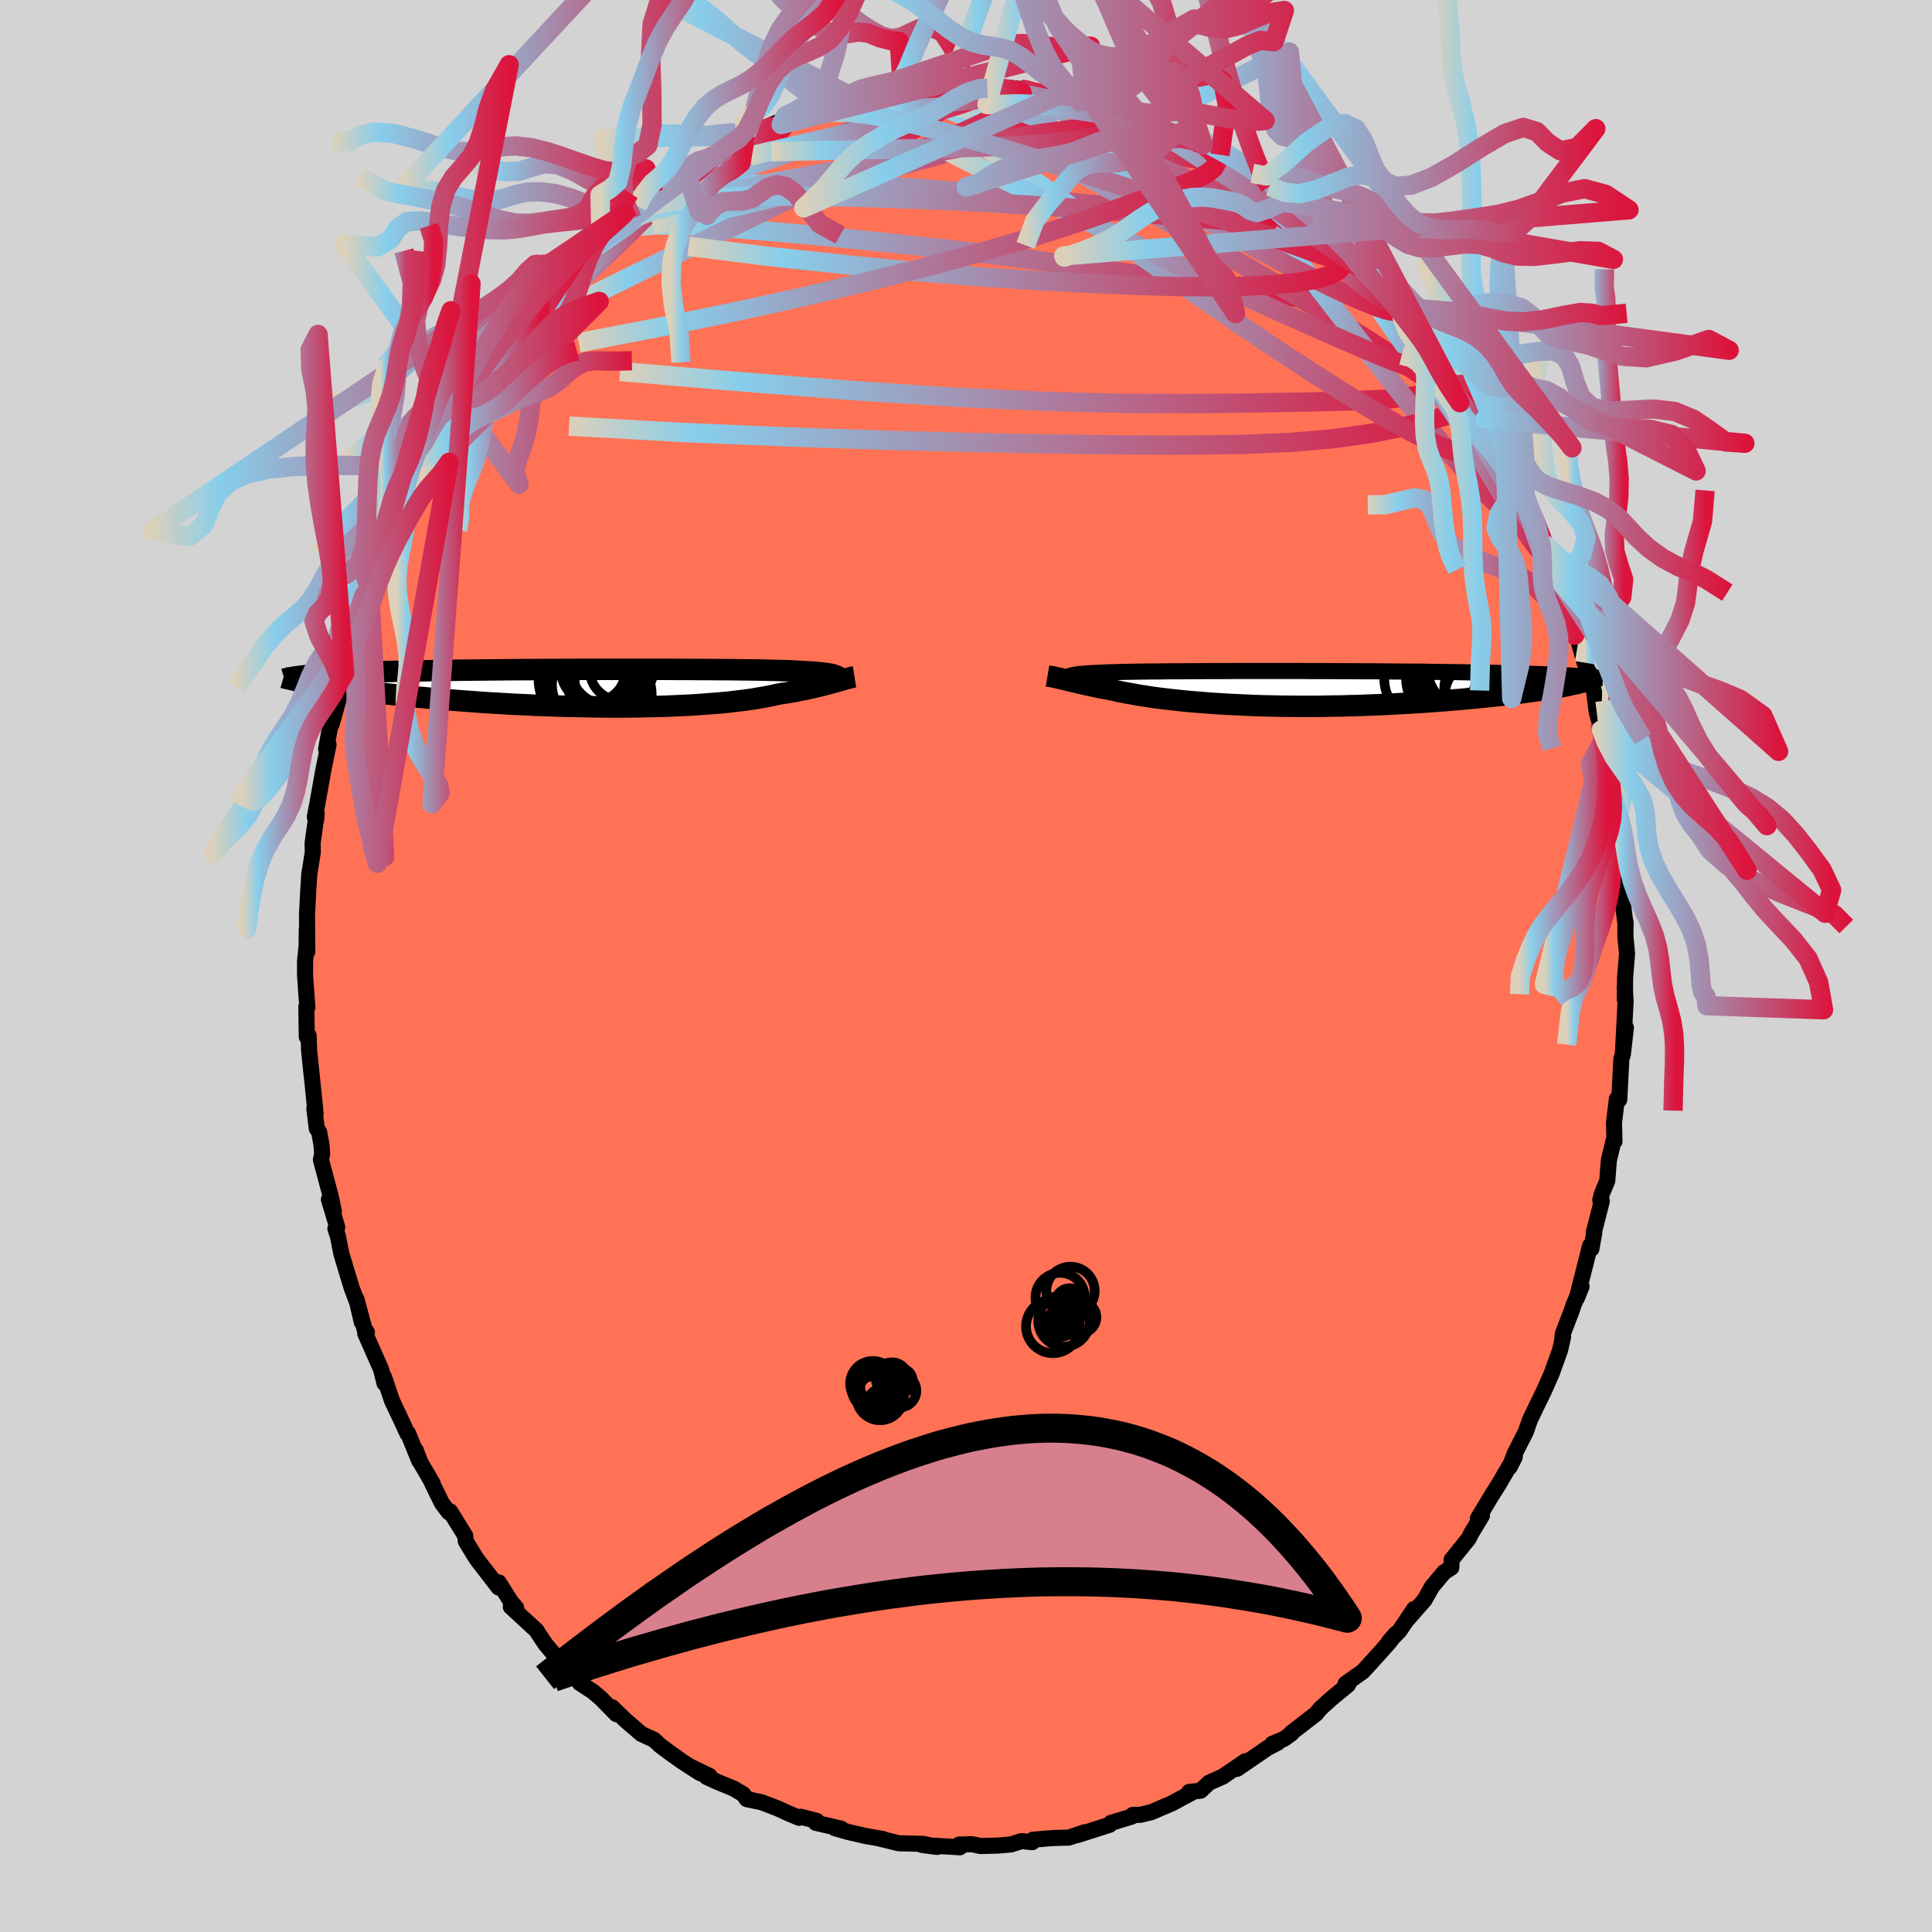 
  <svg viewBox="-100 -100 200 200" xmlns="http://www.w3.org/2000/svg" width="500" height="500" id="face-svg">
    <defs>
      <clipPath id="leftEyeClipPath">
        <polyline points="24.79,-1.14 24.72,-1.2 24.62,-1.25 24.51,-1.3 24.36,-1.35 24.2,-1.4 24.01,-1.44 23.79,-1.48 23.54,-1.52 23.27,-1.55 22.98,-1.58 22.65,-1.61 22.3,-1.64 21.92,-1.67 21.51,-1.69 21.08,-1.72 20.76,-1.74 20.38,-1.76 19.96,-1.78 19.49,-1.8 18.97,-1.81 18.4,-1.83 17.78,-1.84 17.12,-1.86 16.41,-1.87 15.65,-1.88 14.85,-1.89 14.02,-1.9 13.14,-1.91 12.24,-1.91 11.29,-1.92 10.32,-1.92 9.32,-1.93 8.29,-1.93 7.25,-1.94 6.18,-1.94 5.1,-1.94 4,-1.94 2.89,-1.94 1.77,-1.94 0.65,-1.94 -0.48,-1.94 -1.61,-1.94 -2.74,-1.93 -3.86,-1.93 -4.97,-1.92 -6.08,-1.92 -7.18,-1.91 -8.26,-1.91 -9.33,-1.9 -10.38,-1.89 -11.41,-1.88 -12.42,-1.87 -13.41,-1.86 -14.38,-1.85 -15.33,-1.84 -16.25,-1.82 -17.14,-1.81 -18.01,-1.79 -18.85,-1.78 -19.66,-1.76 -20.45,-1.74 -21.21,-1.73 -21.94,-1.71 -22.64,-1.69 -23.32,-1.67 -23.98,-1.65 -24.61,-1.63 -25.21,-1.6 -25.79,-1.58 -26.35,-1.55 -26.88,-1.53 -27.39,-1.5 -27.87,-1.47 -28.33,-1.45 -28.76,-1.42 -29.17,-1.39 -29.56,-1.36 -29.92,-1.32 -30.26,-1.29 -29.73,-0.47 -29.33,-0.4 -28.92,-0.33 -28.49,-0.26 -28.04,-0.19 -27.56,-0.12 -27.07,-0.05 -26.56,0.03 -26.03,0.1 -25.48,0.17 -24.9,0.25 -24.31,0.32 -23.7,0.4 -23.07,0.47 -22.43,0.54 -21.76,0.62 -21.07,0.69 -20.36,0.77 -19.63,0.84 -18.87,0.92 -18.1,0.99 -17.31,1.06 -16.49,1.13 -15.66,1.2 -14.81,1.27 -13.94,1.34 -13.06,1.4 -12.16,1.47 -11.25,1.53 -10.32,1.58 -9.38,1.64 -8.44,1.69 -7.48,1.73 -6.51,1.78 -5.54,1.81 -4.56,1.85 -3.58,1.88 -2.6,1.9 -1.62,1.92 -0.65,1.94 0.33,1.95 1.3,1.96 2.26,1.96 3.21,1.95 4.16,1.94 5.09,1.92 6,1.9 6.91,1.88 7.79,1.84 8.66,1.8 9.5,1.76 10.32,1.71 11.12,1.65 11.9,1.59 12.65,1.53 13.38,1.46 14.07,1.38 14.74,1.3 15.38,1.22 15.99,1.13 16.57,1.03 17.12,0.94 17.63,0.84 18.12,0.74 18.58,0.63 19.07,0.55 19.55,0.48 20.01,0.4 20.46,0.32 20.89,0.23 21.3,0.15 21.69,0.07 22.07,-0.01 22.43,-0.1 22.78,-0.18 23.11,-0.26 23.43,-0.34 23.73,-0.42 24.02,-0.5 24.3,-0.58" />
      </clipPath>
      <clipPath id="rightEyeClipPath">
        <polyline points="-21.85,-1.22 -21.79,-1.26 -21.7,-1.3 -21.6,-1.34 -21.47,-1.37 -21.32,-1.4 -21.14,-1.43 -20.94,-1.46 -20.72,-1.49 -20.47,-1.51 -20.2,-1.54 -19.9,-1.56 -19.57,-1.58 -19.22,-1.6 -18.84,-1.62 -18.44,-1.64 -18.13,-1.65 -17.79,-1.67 -17.39,-1.68 -16.95,-1.69 -16.47,-1.71 -15.93,-1.72 -15.36,-1.73 -14.73,-1.74 -14.07,-1.75 -13.36,-1.76 -12.61,-1.76 -11.82,-1.77 -11,-1.78 -10.14,-1.78 -9.25,-1.79 -8.33,-1.79 -7.38,-1.8 -6.41,-1.8 -5.41,-1.8 -4.39,-1.81 -3.35,-1.81 -2.3,-1.81 -1.23,-1.81 -0.15,-1.81 0.93,-1.81 2.02,-1.81 3.12,-1.8 4.22,-1.8 5.31,-1.8 6.4,-1.79 7.49,-1.79 8.57,-1.78 9.63,-1.78 10.69,-1.77 11.73,-1.76 12.76,-1.75 13.77,-1.75 14.76,-1.74 15.74,-1.72 16.69,-1.71 17.62,-1.7 18.52,-1.69 19.41,-1.67 20.26,-1.66 21.1,-1.64 21.91,-1.63 22.69,-1.61 23.44,-1.59 24.17,-1.57 24.88,-1.55 25.56,-1.53 26.22,-1.51 26.86,-1.49 27.47,-1.47 28.05,-1.44 28.62,-1.42 29.16,-1.39 29.68,-1.36 30.17,-1.34 30.64,-1.31 31.08,-1.28 31.51,-1.25 31.9,-1.22 32.28,-1.18 28.77,-0.1 28.34,-0.03 27.89,0.05 27.41,0.12 26.92,0.2 26.4,0.27 25.86,0.35 25.3,0.42 24.72,0.5 24.12,0.57 23.5,0.65 22.86,0.72 22.2,0.79 21.52,0.86 20.83,0.93 20.12,1 19.38,1.07 18.63,1.14 17.85,1.2 17.06,1.27 16.24,1.33 15.41,1.39 14.57,1.45 13.71,1.5 12.83,1.55 11.95,1.6 11.05,1.65 10.14,1.69 9.23,1.72 8.31,1.76 7.38,1.78 6.45,1.81 5.52,1.82 4.59,1.84 3.66,1.85 2.73,1.85 1.8,1.85 0.88,1.84 -0.03,1.83 -0.93,1.81 -1.83,1.79 -2.71,1.76 -3.57,1.72 -4.43,1.68 -5.27,1.64 -6.09,1.59 -6.89,1.54 -7.67,1.48 -8.44,1.42 -9.18,1.36 -9.9,1.29 -10.59,1.22 -11.27,1.14 -11.91,1.07 -12.54,0.99 -13.14,0.91 -13.71,0.82 -14.26,0.74 -14.78,0.65 -15.27,0.56 -15.74,0.48 -16.19,0.39 -16.61,0.31 -17,0.22 -17.38,0.14 -17.78,0.06 -18.16,-0.01 -18.54,-0.08 -18.9,-0.16 -19.24,-0.23 -19.58,-0.3 -19.9,-0.37 -20.2,-0.44 -20.5,-0.51 -20.78,-0.57 -21.05,-0.64 -21.32,-0.7 -21.57,-0.76 -21.81,-0.82 -22.04,-0.88" />
      </clipPath>
      <filter id="fuzzy">
        <feTurbulence id="turbulence" baseFrequency="0.05" numOctaves="3" type="noise" result="noise" />
        <feDisplacementMap in="SourceGraphic" in2="noise" scale="2" />
      </filter>
      <linearGradient id="rainbowGradient" x1="0%" y1="0%" x2="100%" y2="0%">
        <stop offset="0%" style="stop-color: rgb(220, 208, 186); stop-opacity: 1" />
        <stop offset="14.6%" style="stop-color: rgb(135, 206, 235); stop-opacity: 1" />
        <stop offset="100%" style="stop-color: rgb(220, 20, 60); stop-opacity: 1" />
      </linearGradient>
    </defs>
    <rect x="-100" y="-100" width="100%" height="100%" fill="rgb(211, 211, 211)" />
    <polyline id="faceContour" points="68.23,1.18 68.2,3.48 68.23,2.38 68.19,2.17 68.28,3.66 68.01,8.9 68.31,6.38 68,9.13 67.84,9.63 67.63,13.83 67.38,13.76 67.08,16.23 67.13,18.16 67.03,18.12 66.55,20.11 66.38,22.25 65.84,23.53 65.66,24.23 65.82,24.34 64.99,27.58 65.04,27.6 64.74,29.28 64.6,28.97 63.23,34.39 63.72,33.18 62.91,35.05 62.7,35.68 61.78,38.08 61.68,38.94 61.81,38.38 61.5,39.76 60.64,42.15 59.82,44.01 59.01,45.67 58.36,47.03 58.05,47.94 57.93,48.26 56.8,50.48 56.29,51.86 56.81,50.82 55.31,53.38 55.11,53.72 54.39,54.86 52.99,57.19 53.41,56.9 52.32,58.7 52.02,59.29 50.27,61.46 50.24,62.28 49.5,62.75 48.23,64.27 47.47,65.62 45.7,67.64 46.4,66.55 44.87,68.82 43.77,69.96 44.48,69.14 43.83,69.99 42.5,71.48 41.1,73.02 39.29,74.3 39.71,74.1 39.54,74.42 37.78,75.87 36.67,76.88 36.25,77.4 33.66,79.4 33.68,79.46 32.92,80.01 31.71,80.52 32.26,80.41 31.21,80.95 28.06,83.11 28.92,82.32 26.57,83.92 25.17,84.54 24.29,85.37 23.09,85.51 23.31,85.61 21.22,86.73 20.38,87.08 19.2,87.59 18.04,87.87 17.26,87.88 17.15,88.05 15,88.71 14.87,88.9 14.62,88.98 11.52,89.97 12.25,89.68 10.65,90.23 9.08,90.27 8.49,90.31 6.92,90.45 6.86,90.7 5.74,90.59 4.68,90.93 3.36,91.05 1.5,91.1 0.62,90.91 -0.71,90.95 -0.69,90.94 -0.63,91.23 -4.57,90.99 -2.98,91.19 -4.43,90.88 -6.99,90.81 -7.17,90.76 -9.07,90.3 -8.57,90.38 -10.41,90.06 -12.3,89.62 -13.56,89.26 -12.93,89.3 -15.55,88.7 -15.45,88.5 -17.11,88.07 -17.29,88.18 -18.42,87.7 -19.51,87.2 -21.18,86.56 -22.69,86.25 -23.06,85.74 -24.08,85.14 -25.8,84.43 -26.87,83.94 -26.54,83.85 -28.68,82.81 -27.51,83.56 -29.43,82.32 -30.73,81.39 -31.63,80.72 -32.3,80.1 -33.6,79.5 -35.25,78.08 -36.64,76.73 -36.19,77.45 -37.81,75.8 -38.61,75.12 -39.99,74.22 -39.59,74.35 -41.3,72.39 -41.7,72.19 -42.39,71.56 -43.51,70.24 -44.26,69.12 -44.45,68.8 -47.12,66.34 -46.57,66.44 -47.1,65.82 -48.37,63.81 -48.39,64.33 -50.6,61.46 -50.82,61.13 -51.78,59.56 -51.84,58.98 -53.41,56.45 -53.55,56.55 -54.27,55.58 -55.3,53.47 -55.22,53.55 -56.5,51.35 -56.96,50.13 -56.6,51.23 -57.77,48.35 -57.82,48.42 -58.65,46.62 -59.42,45 -60.25,42.53 -60.2,43.19 -60.54,41.79 -62.19,38.05 -62.02,37.92 -62.26,37.6 -63.1,34.5 -62.55,36.86 -63,34.9 -63.61,33.28 -64.67,29.76 -65.01,28.01 -65.28,27.19 -65.09,27.04 -65.95,24.16 -65.44,25.41 -65.73,23.98 -66.78,20.05 -66.65,19.47 -66.72,18.49 -66.96,17.19 -67.21,16.82 -67.46,14.74 -67.33,15.26 -67.62,12.4 -68,8.78 -68.05,7.21 -68.24,7.34 -68.29,4.22 -68.18,4.27 -68.32,2.42 -68.42,1.02 -68.42,-0.51 -68.26,-2.08 -68.24,-3.79 -68.19,-1.48 -68.22,-5.35 -68.08,-7.95 -67.98,-9.55 -67.87,-10.18 -67.62,-11.79 -67.64,-12.72 -67.21,-15.78 -67.29,-15.05 -67.41,-15.42 -67.13,-16.9 -66.54,-20.21 -65.99,-22.91 -66.15,-22.44 -66.24,-22.45 -65.64,-25.83 -65.65,-25.07 -64.57,-28.97 -64.62,-29.22 -64.32,-30.31 -63.29,-33.79 -63.07,-34.41 -63.33,-33.84 -63,-34.9 -62.89,-35.4 -61.67,-39.14 -61.76,-39.06 -61.22,-40.17 -60.24,-43.41 -60.41,-42.29 -59.32,-45.36 -58.23,-47.39 -58.25,-47.61 -57.59,-49.39 -56.12,-51.66 -57.3,-49.34 -55.64,-52.78 -55.06,-53.66 -53.77,-56.23 -53.2,-57.11 -53.09,-57.21 -53.35,-56.89 -51.64,-59.51 -51.36,-59.65 -49.84,-62.17 -49.41,-62.86 -48.78,-63.55 -48.11,-64.62 -47.71,-65.25 -47.58,-65.59 -45.21,-67.69 -44.73,-68.85 -44.05,-69.6 -43.4,-70.21 -42.57,-71.14 -41.73,-72.4 -40.37,-73.13 -40.63,-72.88 -38.19,-75.34 -37.31,-76.38 -37.8,-75.65 -36.29,-76.89 -34.53,-78.66 -35.43,-77.87 -34.04,-78.66 -33.3,-79.65 -31.23,-80.69 -32.35,-80.07 -29.02,-82.25 -29.77,-81.93 -28.13,-82.77 -28.26,-82.67 -26.46,-83.7 -23.79,-85.31 -24.62,-84.95 -22.82,-85.94 -23.2,-85.86 -21.99,-86.29 -19.45,-87.36 -19.13,-87.11 -18.73,-87.54 -18.42,-87.8 -15.25,-88.52 -14.74,-88.54 -13.4,-89.3 -11.26,-89.71 -11.7,-89.78 -12.12,-89.56 -8.74,-90.29 -8.82,-90.29 -7.83,-90.55 -5.6,-90.64 -6.57,-90.64 -5.29,-90.8 -3.44,-90.84 -1.43,-91.01 -2.05,-91.14 0.03,-91.14 1.81,-91.03 2.21,-90.86 3.61,-90.71 3.39,-91.02 5.67,-90.78 6.08,-90.85 7.47,-90.24 7.96,-90.48 9.49,-90.1 12.13,-89.57 12.35,-89.7 11.77,-89.47 13.15,-89.25 13.55,-89.01 16.18,-88.56 18.38,-87.69 19.5,-86.98 19.68,-87.34 20.24,-86.99 20.13,-86.86 22.03,-86.24 23.67,-85.41 24.56,-85.02 25.74,-84.07 26.29,-83.97 27.77,-83.35 28.85,-82.42 29.14,-82.36 30.64,-81.37 29.64,-82.06 31.42,-80.7 31.34,-80.91 32.89,-79.58 34.11,-78.91 35.96,-77.34 36.4,-76.93 37.53,-76.03 37.19,-76.32 40.06,-73.46 39.24,-74.57 40.51,-72.99 41.78,-71.99 42.18,-71.65 44.78,-68.57 44.19,-69.72 45.08,-68.31 44.94,-68.27 46.95,-65.81 47.96,-65.25 48.51,-64.3 48.3,-64.2 49.33,-62.9 50.38,-61.52 52.05,-59.37 51.69,-59.34 52.7,-57.52 53.36,-56.42 54.2,-55.86 53.72,-56.62 54.72,-54.06 55.85,-52.63 57.19,-50.17 57.55,-49.21 57.24,-49.7 58.41,-47.13 58.1,-48.08 59.71,-44.45 59.84,-43.68 60.94,-41.33 61.14,-41.03 61.44,-39.89 61.58,-39.63 62.11,-37.7 63.33,-33.97 63.54,-33.6 63.12,-34.67 64.03,-31.4 64.78,-29.7 64.49,-30.43 65.03,-28.32 65.28,-26.35 65.78,-24.44 65.6,-25.21 66.03,-23.46 66.45,-22.29 66.95,-17.69 67.25,-16.7 67.21,-16.33 67.57,-14.34 67.4,-14.94 67.73,-12.78 67.65,-11.85 68.07,-9.31 68.14,-8.35 68.05,-6.07 68.29,-4.19 68.27,-4.6 68.26,-3.07 68.43,-1.3 68.23,1.18 68.2,3.48" fill="rgb(255, 114, 86)" stroke="black" stroke-width="1.667" stroke-linejoin="round" filter="url(#fuzzy)" />
    <g transform="translate(32.44 -28.73)">
      <polyline id="rightCountour" points="-21.85,-1.22 -21.79,-1.26 -21.7,-1.3 -21.6,-1.34 -21.47,-1.37 -21.32,-1.4 -21.14,-1.43 -20.94,-1.46 -20.72,-1.49 -20.47,-1.51 -20.2,-1.54 -19.9,-1.56 -19.57,-1.58 -19.22,-1.6 -18.84,-1.62 -18.44,-1.64 -18.13,-1.65 -17.79,-1.67 -17.39,-1.68 -16.95,-1.69 -16.47,-1.71 -15.93,-1.72 -15.36,-1.73 -14.73,-1.74 -14.07,-1.75 -13.36,-1.76 -12.61,-1.76 -11.82,-1.77 -11,-1.78 -10.14,-1.78 -9.25,-1.79 -8.33,-1.79 -7.38,-1.8 -6.41,-1.8 -5.41,-1.8 -4.39,-1.81 -3.35,-1.81 -2.3,-1.81 -1.23,-1.81 -0.15,-1.81 0.93,-1.81 2.02,-1.81 3.12,-1.8 4.22,-1.8 5.31,-1.8 6.4,-1.79 7.49,-1.79 8.57,-1.78 9.63,-1.78 10.69,-1.77 11.73,-1.76 12.76,-1.75 13.77,-1.75 14.76,-1.74 15.74,-1.72 16.69,-1.71 17.62,-1.7 18.52,-1.69 19.41,-1.67 20.26,-1.66 21.1,-1.64 21.91,-1.63 22.69,-1.61 23.44,-1.59 24.17,-1.57 24.88,-1.55 25.56,-1.53 26.22,-1.51 26.86,-1.49 27.47,-1.47 28.05,-1.44 28.62,-1.42 29.16,-1.39 29.68,-1.36 30.17,-1.34 30.64,-1.31 31.08,-1.28 31.51,-1.25 31.9,-1.22 32.28,-1.18 28.77,-0.1 28.34,-0.03 27.89,0.05 27.41,0.12 26.92,0.2 26.4,0.27 25.86,0.35 25.3,0.42 24.72,0.5 24.12,0.57 23.5,0.65 22.86,0.72 22.2,0.79 21.52,0.86 20.83,0.93 20.12,1 19.38,1.07 18.63,1.14 17.85,1.2 17.06,1.27 16.24,1.33 15.41,1.39 14.57,1.45 13.71,1.5 12.83,1.55 11.95,1.6 11.05,1.65 10.14,1.69 9.23,1.72 8.31,1.76 7.38,1.78 6.45,1.81 5.52,1.82 4.59,1.84 3.66,1.85 2.73,1.85 1.8,1.85 0.88,1.84 -0.03,1.83 -0.93,1.81 -1.83,1.79 -2.71,1.76 -3.57,1.72 -4.43,1.68 -5.27,1.64 -6.09,1.59 -6.89,1.54 -7.67,1.48 -8.44,1.42 -9.18,1.36 -9.9,1.29 -10.59,1.22 -11.27,1.14 -11.91,1.07 -12.54,0.99 -13.14,0.91 -13.71,0.82 -14.26,0.74 -14.78,0.65 -15.27,0.56 -15.74,0.48 -16.19,0.39 -16.61,0.31 -17,0.22 -17.38,0.14 -17.78,0.06 -18.16,-0.01 -18.54,-0.08 -18.9,-0.16 -19.24,-0.23 -19.58,-0.3 -19.9,-0.37 -20.2,-0.44 -20.5,-0.51 -20.78,-0.57 -21.05,-0.64 -21.32,-0.7 -21.57,-0.76 -21.81,-0.82 -22.04,-0.88" fill="white" stroke="white" stroke-width="0" stroke-linejoin="round" filter="url(#fuzzy)" />
    </g>
    <g transform="translate(-38.04 -28.77)">
      <polyline id="leftCountour" points="24.79,-1.14 24.72,-1.2 24.62,-1.25 24.51,-1.3 24.36,-1.35 24.2,-1.4 24.01,-1.44 23.79,-1.48 23.54,-1.52 23.27,-1.55 22.98,-1.58 22.65,-1.61 22.3,-1.64 21.92,-1.67 21.51,-1.69 21.08,-1.72 20.76,-1.74 20.38,-1.76 19.96,-1.78 19.49,-1.8 18.97,-1.81 18.4,-1.83 17.78,-1.84 17.12,-1.86 16.41,-1.87 15.65,-1.88 14.85,-1.89 14.02,-1.9 13.14,-1.91 12.24,-1.91 11.29,-1.92 10.32,-1.92 9.32,-1.93 8.29,-1.93 7.25,-1.94 6.18,-1.94 5.1,-1.94 4,-1.94 2.89,-1.94 1.77,-1.94 0.65,-1.94 -0.48,-1.94 -1.61,-1.94 -2.74,-1.93 -3.86,-1.93 -4.97,-1.92 -6.08,-1.92 -7.18,-1.91 -8.26,-1.91 -9.33,-1.9 -10.38,-1.89 -11.41,-1.88 -12.42,-1.87 -13.41,-1.86 -14.38,-1.85 -15.33,-1.84 -16.25,-1.82 -17.14,-1.81 -18.01,-1.79 -18.85,-1.78 -19.66,-1.76 -20.45,-1.74 -21.21,-1.73 -21.94,-1.71 -22.64,-1.69 -23.32,-1.67 -23.98,-1.65 -24.61,-1.63 -25.21,-1.6 -25.79,-1.58 -26.35,-1.55 -26.88,-1.53 -27.39,-1.5 -27.87,-1.47 -28.33,-1.45 -28.76,-1.42 -29.17,-1.39 -29.56,-1.36 -29.92,-1.32 -30.26,-1.29 -29.73,-0.47 -29.33,-0.4 -28.92,-0.33 -28.49,-0.26 -28.04,-0.19 -27.56,-0.12 -27.07,-0.05 -26.56,0.03 -26.03,0.1 -25.48,0.17 -24.9,0.25 -24.31,0.32 -23.7,0.4 -23.07,0.47 -22.43,0.54 -21.76,0.62 -21.07,0.69 -20.36,0.77 -19.63,0.84 -18.87,0.92 -18.1,0.99 -17.31,1.06 -16.49,1.13 -15.66,1.2 -14.81,1.27 -13.94,1.34 -13.06,1.4 -12.16,1.47 -11.25,1.53 -10.32,1.58 -9.38,1.64 -8.44,1.69 -7.48,1.73 -6.51,1.78 -5.54,1.81 -4.56,1.85 -3.58,1.88 -2.6,1.9 -1.62,1.92 -0.65,1.94 0.33,1.95 1.3,1.96 2.26,1.96 3.21,1.95 4.16,1.94 5.09,1.92 6,1.9 6.91,1.88 7.79,1.84 8.66,1.8 9.5,1.76 10.32,1.71 11.12,1.65 11.9,1.59 12.65,1.53 13.38,1.46 14.07,1.38 14.74,1.3 15.38,1.22 15.99,1.13 16.57,1.03 17.12,0.94 17.63,0.84 18.12,0.74 18.58,0.63 19.07,0.55 19.55,0.48 20.01,0.4 20.46,0.32 20.89,0.23 21.3,0.15 21.69,0.07 22.07,-0.01 22.43,-0.1 22.78,-0.18 23.11,-0.26 23.43,-0.34 23.73,-0.42 24.02,-0.5 24.3,-0.58" fill="white" stroke="white" stroke-width="0" stroke-linejoin="round" filter="url(#fuzzy)" />
    </g>
    <g transform="translate(32.44 -28.73)">
      <polyline id="rightUpper" points="-21.67,-0.66 -21.73,-0.73 -21.79,-0.8 -21.84,-0.86 -21.88,-0.92 -21.91,-0.98 -21.93,-1.03 -21.93,-1.09 -21.92,-1.13 -21.9,-1.18 -21.85,-1.22 -21.79,-1.26 -21.7,-1.3 -21.6,-1.34 -21.47,-1.37 -21.32,-1.4 -21.14,-1.43 -20.94,-1.46 -20.72,-1.49 -20.47,-1.51 -20.2,-1.54 -19.9,-1.56 -19.57,-1.58 -19.22,-1.6 -18.84,-1.62 -18.44,-1.64 -18.13,-1.65 -17.79,-1.67 -17.39,-1.68 -16.95,-1.69 -16.47,-1.71 -15.93,-1.72 -15.36,-1.73 -14.73,-1.74 -14.07,-1.75 -13.36,-1.76 -12.61,-1.76 -11.82,-1.77 -11,-1.78 -10.14,-1.78 -9.25,-1.79 -8.33,-1.79 -7.38,-1.8 -6.41,-1.8 -5.41,-1.8 -4.39,-1.81 -3.35,-1.81 -2.3,-1.81 -1.23,-1.81 -0.15,-1.81 0.93,-1.81 2.02,-1.81 3.12,-1.8 4.22,-1.8 5.31,-1.8 6.4,-1.79 7.49,-1.79 8.57,-1.78 9.63,-1.78 10.69,-1.77 11.73,-1.76 12.76,-1.75 13.77,-1.75 14.76,-1.74 15.74,-1.72 16.69,-1.71 17.62,-1.7 18.52,-1.69 19.41,-1.67 20.26,-1.66 21.1,-1.64 21.91,-1.63 22.69,-1.61 23.44,-1.59 24.17,-1.57 24.88,-1.55 25.56,-1.53 26.22,-1.51 26.86,-1.49 27.47,-1.47 28.05,-1.44 28.62,-1.42 29.16,-1.39 29.68,-1.36 30.17,-1.34 30.64,-1.31 31.08,-1.28 31.51,-1.25 31.9,-1.22 32.28,-1.18 32.64,-1.15 32.97,-1.12 33.28,-1.08 33.56,-1.05 33.83,-1.01 34.08,-0.97 34.3,-0.94 34.51,-0.9 34.7,-0.86 34.86,-0.82" fill="none" stroke="black" stroke-width="1.667" stroke-linejoin="round" filter="url(#fuzzy)" />
      <polyline id="rightLower" points="-24,-1.29 -23.82,-1.26 -23.64,-1.23 -23.46,-1.2 -23.27,-1.16 -23.08,-1.12 -22.89,-1.08 -22.69,-1.03 -22.48,-0.98 -22.26,-0.93 -22.04,-0.88 -21.81,-0.82 -21.57,-0.76 -21.32,-0.7 -21.05,-0.64 -20.78,-0.57 -20.5,-0.51 -20.2,-0.44 -19.9,-0.37 -19.58,-0.3 -19.24,-0.23 -18.9,-0.16 -18.54,-0.08 -18.16,-0.01 -17.78,0.06 -17.38,0.14 -17,0.22 -16.61,0.31 -16.19,0.39 -15.74,0.48 -15.27,0.56 -14.78,0.65 -14.26,0.74 -13.71,0.82 -13.14,0.91 -12.54,0.99 -11.91,1.07 -11.27,1.14 -10.59,1.22 -9.9,1.29 -9.18,1.36 -8.44,1.42 -7.67,1.48 -6.89,1.54 -6.09,1.59 -5.27,1.64 -4.43,1.68 -3.57,1.72 -2.71,1.76 -1.83,1.79 -0.93,1.81 -0.03,1.83 0.88,1.84 1.8,1.85 2.73,1.85 3.66,1.85 4.59,1.84 5.52,1.82 6.45,1.81 7.38,1.78 8.31,1.76 9.23,1.72 10.14,1.69 11.05,1.65 11.95,1.6 12.83,1.55 13.71,1.5 14.57,1.45 15.41,1.39 16.24,1.33 17.06,1.27 17.85,1.2 18.63,1.14 19.38,1.07 20.12,1 20.83,0.93 21.52,0.86 22.2,0.79 22.86,0.72 23.5,0.65 24.12,0.57 24.72,0.5 25.3,0.42 25.86,0.35 26.4,0.27 26.92,0.2 27.41,0.12 27.89,0.05 28.34,-0.03 28.77,-0.1 29.18,-0.18 29.57,-0.25 29.93,-0.33 30.27,-0.4 30.59,-0.47 30.89,-0.54 31.17,-0.61 31.43,-0.68 31.67,-0.74 31.89,-0.81" fill="none" stroke="black" stroke-width="2.222" stroke-linejoin="round" filter="url(#fuzzy)" />
      <circle r="3.082" cx="20.154" cy="-0.069" stroke="black" fill="none" stroke-width="1.0" filter="url(#fuzzy)" clip-path="url(#rightEyeClipPath)" /><circle r="3.326" cx="20.469" cy="0.621" stroke="black" fill="none" stroke-width="1.0" filter="url(#fuzzy)" clip-path="url(#rightEyeClipPath)" /><circle r="4.078" cx="19.429" cy="-2.039" stroke="black" fill="none" stroke-width="1.0" filter="url(#fuzzy)" clip-path="url(#rightEyeClipPath)" /><circle r="4.892" cx="15.744" cy="-1.094" stroke="black" fill="none" stroke-width="1.0" filter="url(#fuzzy)" clip-path="url(#rightEyeClipPath)" /><circle r="4.218" cx="17.619" cy="-0.579" stroke="black" fill="none" stroke-width="1.0" filter="url(#fuzzy)" clip-path="url(#rightEyeClipPath)" /><circle r="3.388" cx="17.044" cy="-1.349" stroke="black" fill="none" stroke-width="1.0" filter="url(#fuzzy)" clip-path="url(#rightEyeClipPath)" /><circle r="4.062" cx="18.074" cy="-3.134" stroke="black" fill="none" stroke-width="1.0" filter="url(#fuzzy)" clip-path="url(#rightEyeClipPath)" /><circle r="4.56" cx="18.794" cy="-3.049" stroke="black" fill="none" stroke-width="1.0" filter="url(#fuzzy)" clip-path="url(#rightEyeClipPath)" /><circle r="4.83" cx="17.944" cy="-1.099" stroke="black" fill="none" stroke-width="1.0" filter="url(#fuzzy)" clip-path="url(#rightEyeClipPath)" /><circle r="4.228" cx="18.629" cy="-1.954" stroke="black" fill="none" stroke-width="1.0" filter="url(#fuzzy)" clip-path="url(#rightEyeClipPath)" />
      </g>
    <g transform="translate(-38.04 -28.77)">
      <polyline id="leftUpper" points="24.66,-0.35 24.72,-0.45 24.77,-0.55 24.82,-0.64 24.86,-0.72 24.88,-0.8 24.9,-0.88 24.9,-0.95 24.88,-1.02 24.85,-1.08 24.79,-1.14 24.72,-1.2 24.62,-1.25 24.51,-1.3 24.36,-1.35 24.2,-1.4 24.01,-1.44 23.79,-1.48 23.54,-1.52 23.27,-1.55 22.98,-1.58 22.65,-1.61 22.3,-1.64 21.92,-1.67 21.51,-1.69 21.08,-1.72 20.76,-1.74 20.38,-1.76 19.96,-1.78 19.49,-1.8 18.97,-1.81 18.4,-1.83 17.78,-1.84 17.12,-1.86 16.41,-1.87 15.65,-1.88 14.85,-1.89 14.02,-1.9 13.14,-1.91 12.24,-1.91 11.29,-1.92 10.32,-1.92 9.32,-1.93 8.29,-1.93 7.25,-1.94 6.18,-1.94 5.1,-1.94 4,-1.94 2.89,-1.94 1.77,-1.94 0.65,-1.94 -0.48,-1.94 -1.61,-1.94 -2.74,-1.93 -3.86,-1.93 -4.97,-1.92 -6.08,-1.92 -7.18,-1.91 -8.26,-1.91 -9.33,-1.9 -10.38,-1.89 -11.41,-1.88 -12.42,-1.87 -13.41,-1.86 -14.38,-1.85 -15.33,-1.84 -16.25,-1.82 -17.14,-1.81 -18.01,-1.79 -18.85,-1.78 -19.66,-1.76 -20.45,-1.74 -21.21,-1.73 -21.94,-1.71 -22.64,-1.69 -23.32,-1.67 -23.98,-1.65 -24.61,-1.63 -25.21,-1.6 -25.79,-1.58 -26.35,-1.55 -26.88,-1.53 -27.39,-1.5 -27.87,-1.47 -28.33,-1.45 -28.76,-1.42 -29.17,-1.39 -29.56,-1.36 -29.92,-1.32 -30.26,-1.29 -30.58,-1.26 -30.88,-1.22 -31.15,-1.19 -31.41,-1.15 -31.64,-1.11 -31.85,-1.08 -32.05,-1.04 -32.22,-1 -32.38,-0.96 -32.51,-0.92" fill="none" stroke="black" stroke-width="2.222" stroke-linejoin="round" filter="url(#fuzzy)" />
      <polyline id="leftLower" points="26.5,-1.16 26.31,-1.13 26.12,-1.08 25.92,-1.03 25.72,-0.98 25.51,-0.92 25.29,-0.86 25.06,-0.79 24.82,-0.72 24.56,-0.65 24.3,-0.58 24.02,-0.5 23.73,-0.42 23.43,-0.34 23.11,-0.26 22.78,-0.18 22.43,-0.1 22.07,-0.01 21.69,0.07 21.3,0.15 20.89,0.23 20.46,0.32 20.01,0.4 19.55,0.48 19.07,0.55 18.58,0.63 18.12,0.74 17.63,0.84 17.12,0.94 16.57,1.03 15.99,1.13 15.38,1.22 14.74,1.3 14.07,1.38 13.38,1.46 12.65,1.53 11.9,1.59 11.12,1.65 10.32,1.71 9.5,1.76 8.66,1.8 7.79,1.84 6.91,1.88 6,1.9 5.09,1.92 4.16,1.94 3.21,1.95 2.26,1.96 1.3,1.96 0.33,1.95 -0.65,1.94 -1.62,1.92 -2.6,1.9 -3.58,1.88 -4.56,1.85 -5.54,1.81 -6.51,1.78 -7.48,1.73 -8.44,1.69 -9.38,1.64 -10.32,1.58 -11.25,1.53 -12.16,1.47 -13.06,1.4 -13.94,1.34 -14.81,1.27 -15.66,1.2 -16.49,1.13 -17.31,1.06 -18.1,0.99 -18.87,0.92 -19.63,0.84 -20.36,0.77 -21.07,0.69 -21.76,0.62 -22.43,0.54 -23.07,0.47 -23.7,0.4 -24.31,0.32 -24.9,0.25 -25.48,0.17 -26.03,0.1 -26.56,0.03 -27.07,-0.05 -27.56,-0.12 -28.04,-0.19 -28.49,-0.26 -28.92,-0.33 -29.33,-0.4 -29.73,-0.47 -30.1,-0.54 -30.45,-0.6 -30.79,-0.67 -31.11,-0.73 -31.4,-0.79 -31.68,-0.86 -31.94,-0.92 -32.19,-0.98 -32.41,-1.03 -32.62,-1.09" fill="none" stroke="black" stroke-width="2.222" stroke-linejoin="round" filter="url(#fuzzy)" />
      <circle r="4.26" cx="1.245" cy="0.639" stroke="black" fill="none" stroke-width="1.0" filter="url(#fuzzy)" clip-path="url(#leftEyeClipPath)" /><circle r="3.782" cx="-1.04" cy="-0.326" stroke="black" fill="none" stroke-width="1.0" filter="url(#fuzzy)" clip-path="url(#leftEyeClipPath)" /><circle r="3.326" cx="2.39" cy="-1.996" stroke="black" fill="none" stroke-width="1.0" filter="url(#fuzzy)" clip-path="url(#leftEyeClipPath)" /><circle r="3.048" cx="-0.295" cy="-1.711" stroke="black" fill="none" stroke-width="1.0" filter="url(#fuzzy)" clip-path="url(#leftEyeClipPath)" /><circle r="3.704" cx="-0.195" cy="-1.961" stroke="black" fill="none" stroke-width="1.0" filter="url(#fuzzy)" clip-path="url(#leftEyeClipPath)" /><circle r="3.702" cx="1.215" cy="-1.066" stroke="black" fill="none" stroke-width="1.0" filter="url(#fuzzy)" clip-path="url(#leftEyeClipPath)" /><circle r="4.154" cx="1.14" cy="-2.341" stroke="black" fill="none" stroke-width="1.0" filter="url(#fuzzy)" clip-path="url(#leftEyeClipPath)" /><circle r="4.842" cx="-0.9" cy="-0.286" stroke="black" fill="none" stroke-width="1.0" filter="url(#fuzzy)" clip-path="url(#leftEyeClipPath)" /><circle r="3.324" cx="0.735" cy="-1.056" stroke="black" fill="none" stroke-width="1.0" filter="url(#fuzzy)" clip-path="url(#leftEyeClipPath)" /><circle r="4.992" cx="-1.215" cy="-0.886" stroke="black" fill="none" stroke-width="1.0" filter="url(#fuzzy)" clip-path="url(#leftEyeClipPath)" />
    </g>
    <g id="hairs">
      <polyline points="-24.62,-84.95 -23.48,-85.59 -22.65,-85.99 -21.76,-86.34 -20.91,-86.63 -20.21,-86.84 -19.67,-86.96 -19.26,-87 -19,-86.93 -18.97,-86.75 -19.25,-86.41 -19.91,-85.89 -20.94,-85.19 -22.35,-84.3 -24.12,-83.2 -26.25,-81.89 -28.8,-80.36 -31.84,-78.56 -35.59,-76.27" fill="none" stroke="url(#rainbowGradient)" stroke-width="2" stroke-linejoin="round" filter="url(#fuzzy)" /><polyline points="-37.31,-76.38 -36.74,-76.22 -34.8,-76.52 -32.05,-76.71 -28.62,-76.65 -24.49,-76.39 -19.66,-75.99 -14.2,-75.49 -8.17,-74.88 -1.64,-74.17 5.33,-73.32 12.76,-72.32 20.62,-71.15 28.84,-69.92 37.13,-68.81" fill="none" stroke="url(#rainbowGradient)" stroke-width="2" stroke-linejoin="round" filter="url(#fuzzy)" /><polyline points="-34.04,-78.66 -32.9,-79.47 -31.39,-79.99 -29.57,-80.36 -27.43,-80.63 -24.99,-80.81 -22.25,-80.92 -19.2,-80.96 -15.87,-80.95 -12.33,-80.88 -8.63,-80.73 -4.79,-80.5 -0.81,-80.18 3.3,-79.81 7.5,-79.39 11.76,-78.97 16.02,-78.55 20.31,-78.11 24.63,-77.66 28.93,-77.2 33.1,-76.79" fill="none" stroke="url(#rainbowGradient)" stroke-width="2" stroke-linejoin="round" filter="url(#fuzzy)" /><polyline points="-5.29,-90.8 -3.73,-90.85 -2.7,-90.85 -2.03,-90.75 -1.58,-90.52 -1.39,-90.17 -1.52,-89.71 -1.98,-89.13 -2.8,-88.43 -3.96,-87.58 -5.49,-86.56 -7.41,-85.36 -9.74,-83.98 -12.52,-82.41 -15.8,-80.66 -19.63,-78.73 -24.04,-76.58 -29.06,-74.16 -34.71,-71.39 -41.02,-68.29" fill="none" stroke="url(#rainbowGradient)" stroke-width="2" stroke-linejoin="round" filter="url(#fuzzy)" /><polyline points="29.64,-82.06 30.84,-81.17 31.75,-80.51 32.7,-79.81 33.6,-79.12 34.34,-78.51 34.82,-78.07 34.99,-77.81 34.86,-77.75 34.41,-77.88 33.62,-78.24 32.48,-78.81 31.01,-79.61 29.22,-80.62 27.07,-81.9 24.38,-83.55 20.88,-85.73" fill="none" stroke="url(#rainbowGradient)" stroke-width="2" stroke-linejoin="round" filter="url(#fuzzy)" /><polyline points="0.03,-91.14 1.43,-90.98 2.69,-90.78 4.05,-90.55 5.56,-90.29 7.23,-89.97 8.97,-89.59 10.74,-89.19 12.48,-88.78 14.12,-88.4 15.56,-88.08 16.7,-87.84 17.51,-87.68 18.09,-87.57 18.59,-87.48 19.11,-87.32" fill="none" stroke="url(#rainbowGradient)" stroke-width="2" stroke-linejoin="round" filter="url(#fuzzy)" /><polyline points="32.89,-79.58 34.21,-78.66 35.52,-77.56 36.72,-76.45 37.88,-75.33 39.04,-74.17 40.22,-72.95 41.4,-71.72 42.58,-70.48 43.71,-69.29 44.75,-68.2 45.63,-67.28 46.33,-66.56 46.82,-66.06 47.14,-65.75 47.29,-65.63 47.19,-65.77 46.71,-66.31 45.83,-67.32" fill="none" stroke="url(#rainbowGradient)" stroke-width="2" stroke-linejoin="round" filter="url(#fuzzy)" /><polyline points="49.33,-62.9 50.03,-61.56 49.83,-60.46 48.69,-59.64 46.69,-59.06 43.84,-58.7 40.13,-58.51 35.57,-58.39 30.14,-58.29 23.81,-58.22 16.5,-58.24 8.13,-58.45 -1.33,-58.89 -11.84,-59.58 -23.32,-60.48 -35.8,-61.54" fill="none" stroke="url(#rainbowGradient)" stroke-width="2" stroke-linejoin="round" filter="url(#fuzzy)" /><polyline points="-8.74,-90.29 -8.41,-90.36 -7.66,-90.46 -6.9,-90.54 -6.18,-90.6 -5.5,-90.62 -4.88,-90.61 -4.37,-90.55 -4.03,-90.44 -3.91,-90.25 -4.05,-89.99 -4.47,-89.66 -5.2,-89.24 -6.25,-88.74 -7.64,-88.14 -9.39,-87.42 -11.49,-86.61 -13.96,-85.7 -16.8,-84.7 -20.07,-83.59 -23.85,-82.39 -28.16,-81.12" fill="none" stroke="url(#rainbowGradient)" stroke-width="2" stroke-linejoin="round" filter="url(#fuzzy)" /><polyline points="-7.83,-90.55 -6.28,-90.4 -4.67,-89.84 -2.37,-88.92 0.59,-87.67 4.04,-86.09 7.89,-84.17 12.09,-81.95 16.58,-79.47 21.27,-76.82 26.11,-74.06 31.11,-71.19 36.3,-68.13 41.72,-64.75 47.25,-61.09" fill="none" stroke="url(#rainbowGradient)" stroke-width="2" stroke-linejoin="round" filter="url(#fuzzy)" /><polyline points="22.03,-86.24 23.33,-85.57 24.31,-85.02 25.1,-84.55 25.72,-84.15 26.13,-83.82 26.3,-83.58 26.17,-83.44 25.76,-83.4 25.07,-83.43 24.13,-83.53 22.94,-83.68 21.47,-83.88 19.67,-84.17 17.45,-84.58 14.73,-85.14 11.47,-85.86 7.64,-86.76 3.28,-87.83 -1.37,-89.11" fill="none" stroke="url(#rainbowGradient)" stroke-width="2" stroke-linejoin="round" filter="url(#fuzzy)" /><polyline points="5.67,-90.78 6.28,-90.68 7.03,-90.47 7.79,-90.23 8.42,-89.96 8.8,-89.66 8.85,-89.33 8.6,-88.95 8.13,-88.5 7.46,-87.97 6.55,-87.36 5.33,-86.69 3.69,-85.99 1.59,-85.25 -0.99,-84.46 -4.01,-83.61 -7.44,-82.68 -11.27,-81.67 -15.53,-80.59 -20.28,-79.45 -25.61,-78.22 -31.47,-77.01" fill="none" stroke="url(#rainbowGradient)" stroke-width="2" stroke-linejoin="round" filter="url(#fuzzy)" /><polyline points="-34.04,-78.66 -33.12,-79.5 -32.24,-80.12 -31.48,-80.61 -30.85,-80.99 -30.37,-81.24 -30.05,-81.34 -29.89,-81.28 -29.93,-81.06 -30.22,-80.62 -30.85,-79.89 -31.87,-78.84 -33.28,-77.43 -35.05,-75.69 -37.18,-73.63 -39.69,-71.25 -42.65,-68.55 -46.07,-65.52" fill="none" stroke="url(#rainbowGradient)" stroke-width="2" stroke-linejoin="round" filter="url(#fuzzy)" /><polyline points="48.51,-64.3 48.74,-63.78 49.46,-62.74 50.3,-61.54 51.07,-60.39 51.71,-59.38 52.22,-58.56 52.61,-57.9 52.9,-57.38 53.09,-56.97 53.19,-56.65 53.18,-56.46 53.01,-56.46 52.65,-56.72 52.05,-57.29 51.22,-58.17 50.16,-59.35 48.86,-60.83 47.34,-62.62 45.57,-64.77 43.51,-67.36 41.19,-70.36 38.64,-73.72" fill="none" stroke="url(#rainbowGradient)" stroke-width="2" stroke-linejoin="round" filter="url(#fuzzy)" /><polyline points="-34.53,-78.66 -34.66,-78.45 -34.03,-78.86 -33.18,-79.46 -32.31,-80.06 -31.52,-80.59 -30.82,-81.05 -30.22,-81.4 -29.73,-81.66 -29.37,-81.81 -29.15,-81.84 -29.14,-81.7 -29.37,-81.38 -29.86,-80.85 -30.63,-80.09 -31.65,-79.09 -32.95,-77.86 -34.56,-76.35 -36.55,-74.54 -38.94,-72.4 -41.74,-69.95 -44.83,-67.31" fill="none" stroke="url(#rainbowGradient)" stroke-width="2" stroke-linejoin="round" filter="url(#fuzzy)" /><polyline points="-5.6,-90.64 -5.67,-90.67 -4.68,-90.73 -3.28,-90.78 -1.78,-90.8 -0.3,-90.79 1.15,-90.74 2.51,-90.67 3.75,-90.6 4.87,-90.53 5.88,-90.47 6.77,-90.41 7.53,-90.35 8.1,-90.29 8.46,-90.26 8.54,-90.25 8.33,-90.28 7.77,-90.35 6.84,-90.46 5.59,-90.57 4.1,-90.68" fill="none" stroke="url(#rainbowGradient)" stroke-width="2" stroke-linejoin="round" filter="url(#fuzzy)" /><polyline points="0.03,-91.14 1.24,-91.01 1.92,-90.88 2.29,-90.76 2.39,-90.61 2.22,-90.39 1.71,-90.08 0.81,-89.69 -0.55,-89.2 -2.41,-88.63 -4.85,-87.97 -7.98,-87.2 -11.94,-86.28 -16.79,-85.14 -22.39,-83.85" fill="none" stroke="url(#rainbowGradient)" stroke-width="2" stroke-linejoin="round" filter="url(#fuzzy)" /><polyline points="57.19,-50.17 57.39,-49.56 57.59,-48.98 57.86,-48.26 58.13,-47.46 58.34,-46.68 58.44,-46.04 58.36,-45.65 58.09,-45.55 57.63,-45.71 56.96,-46.13 56.09,-46.81 54.98,-47.8 53.63,-49.14 52.03,-50.87 50.19,-52.97 48.12,-55.43 45.84,-58.25 43.31,-61.43 40.51,-65.02 37.37,-69.08 33.82,-73.67 29.87,-78.75" fill="none" stroke="url(#rainbowGradient)" stroke-width="2" stroke-linejoin="round" filter="url(#fuzzy)" /><polyline points="-5.6,-90.64 -5.74,-90.68 -4.93,-90.77 -3.85,-90.85 -2.83,-90.93 -2,-90.96 -1.38,-90.94 -1.04,-90.87 -1.02,-90.76 -1.37,-90.62 -2.09,-90.45 -3.19,-90.24 -4.72,-89.96 -6.81,-89.58 -9.59,-89.11 -13.25,-88.55" fill="none" stroke="url(#rainbowGradient)" stroke-width="2" stroke-linejoin="round" filter="url(#fuzzy)" /><polyline points="52.05,-59.37 51.87,-58.87 51.57,-58.07 50.8,-57.41 49.44,-56.88 47.51,-56.35 45.03,-55.76 41.94,-55.14 38.18,-54.6 33.69,-54.21 28.46,-53.99 22.49,-53.92 15.8,-53.95 8.39,-54.05 0.22,-54.2 -8.79,-54.44 -18.69,-54.78 -29.49,-55.24 -41.09,-55.89" fill="none" stroke="url(#rainbowGradient)" stroke-width="2" stroke-linejoin="round" filter="url(#fuzzy)" /><polyline points="-5.29,-90.8 -3.48,-90.77 -1.68,-90.55 0.26,-90.13 2.48,-89.5 4.94,-88.69 7.56,-87.73 10.3,-86.68 13.16,-85.55 16.13,-84.34 19.19,-83.06 22.32,-81.73 25.44,-80.4 28.47,-79.12 31.36,-77.93 34.07,-76.79 36.74,-75.51" fill="none" stroke="url(#rainbowGradient)" stroke-width="2" stroke-linejoin="round" filter="url(#fuzzy)" /><polyline points="54.2,-55.86 54.23,-55.58 54.83,-54.35 55.54,-52.99 56.12,-51.85 56.51,-51.03 56.71,-50.48 56.76,-50.13 56.69,-49.94 56.48,-49.95 56.1,-50.21 55.51,-50.8 54.67,-51.79 53.56,-53.21 52.14,-55.04 50.43,-57.3 48.43,-60.01 46.13,-63.22 43.49,-67.03 40.48,-71.43" fill="none" stroke="url(#rainbowGradient)" stroke-width="2" stroke-linejoin="round" filter="url(#fuzzy)" /><polyline points="53.36,-56.42 53.79,-56.11 54.04,-55.56 54.32,-54.7 54.52,-53.8 54.5,-53.1 54.21,-52.7 53.64,-52.56 52.82,-52.63 51.75,-52.88 50.41,-53.31 48.79,-53.96 46.86,-54.88 44.6,-56.09 42,-57.6 39.05,-59.4 35.75,-61.49 32.08,-63.89 28,-66.64 23.49,-69.76 18.53,-73.24 13.1,-77.06 7.13,-81.24 0.52,-85.77" fill="none" stroke="url(#rainbowGradient)" stroke-width="2" stroke-linejoin="round" filter="url(#fuzzy)" /><polyline points="-1.43,-91.01 -1.11,-91.06 0.1,-90.99 1.49,-90.85 2.86,-90.67 4.21,-90.49 5.57,-90.28 6.97,-90.05 8.38,-89.79 9.8,-89.52 11.16,-89.24 12.45,-88.98 13.59,-88.75 14.58,-88.54 15.42,-88.36 16.14,-88.2 16.75,-88.06 17.22,-87.94 17.46,-87.89 17.3,-87.95 16.67,-88.15 15.6,-88.46 14.3,-88.85 13.09,-89.25" fill="none" stroke="url(#rainbowGradient)" stroke-width="2" stroke-linejoin="round" filter="url(#fuzzy)" /><polyline points="48.3,-64.2 49.08,-63.06 49.4,-62.13 49.08,-61.59 48.07,-61.5 46.39,-61.87 44.03,-62.7 40.98,-63.96 37.23,-65.59 32.8,-67.56 27.65,-69.89 21.68,-72.68 14.75,-76.03 6.77,-79.99 -2.27,-84.52" fill="none" stroke="url(#rainbowGradient)" stroke-width="2" stroke-linejoin="round" filter="url(#fuzzy)" /><polyline points="29.64,-82.06 30.92,-81.1 32.06,-80.21 33.39,-79.15 34.84,-77.96 36.26,-76.77 37.55,-75.66 38.68,-74.67 39.65,-73.81 40.45,-73.09 41.02,-72.58 41.29,-72.36 41.23,-72.43 40.87,-72.8 40.33,-73.3" fill="none" stroke="url(#rainbowGradient)" stroke-width="2" stroke-linejoin="round" filter="url(#fuzzy)" /><polyline points="57.19,-50.17 57.42,-49.52 57.7,-48.83 58.09,-47.93 58.55,-46.87 59.02,-45.77 59.42,-44.76 59.73,-43.93 59.91,-43.31 59.97,-42.91 59.91,-42.71 59.71,-42.74 59.37,-43.03 58.86,-43.65 58.18,-44.61 57.33,-45.92 56.28,-47.6 55.02,-49.64 53.54,-52.09 51.84,-54.94 49.96,-58.2 47.94,-61.86 45.59,-66.05" fill="none" stroke="url(#rainbowGradient)" stroke-width="2" stroke-linejoin="round" filter="url(#fuzzy)" /><polyline points="44.78,-68.57 44.56,-68.98 44.62,-68.71 44.73,-68.27 44.68,-67.91 44.31,-67.76 43.56,-67.89 42.41,-68.28 40.87,-68.9 38.88,-69.78 36.39,-70.97 33.34,-72.53 29.69,-74.51 25.43,-76.96 20.56,-79.85 15.06,-83.15 9,-86.79" fill="none" stroke="url(#rainbowGradient)" stroke-width="2" stroke-linejoin="round" filter="url(#fuzzy)" /><polyline points="-33.3,-79.65 -32.05,-80.3 -31.15,-80.86 -30.26,-81.45 -29.41,-81.99 -28.6,-82.49 -27.84,-82.94 -27.15,-83.34 -26.61,-83.64 -26.28,-83.81 -26.18,-83.81 -26.31,-83.63 -26.66,-83.27 -27.25,-82.73 -28.13,-81.99 -29.34,-81.03 -30.91,-79.82 -32.89,-78.31 -35.32,-76.5 -38.22,-74.51" fill="none" stroke="url(#rainbowGradient)" stroke-width="2" stroke-linejoin="round" filter="url(#fuzzy)" /><polyline points="1.81,-91.03 2.38,-90.89 3.03,-90.82 3.65,-90.75 4.21,-90.61 4.67,-90.4 4.99,-90.13 5.12,-89.79 5.01,-89.39 4.6,-88.93 3.87,-88.41 2.83,-87.84 1.5,-87.18 -0.11,-86.44 -2.01,-85.61 -4.27,-84.7 -6.95,-83.73 -10.11,-82.72 -13.74,-81.66 -17.82,-80.52 -22.32,-79.29 -27.2,-77.98 -32.44,-76.73" fill="none" stroke="url(#rainbowGradient)" stroke-width="2" stroke-linejoin="round" filter="url(#fuzzy)" /><polyline points="52.7,-57.52 53.29,-56.73 53.74,-56.18 54.14,-55.54 54.56,-54.76 54.92,-54.01 55.11,-53.52 55.05,-53.44 54.68,-53.83 54,-54.67 53.02,-55.96 51.75,-57.7 50.19,-59.92 48.31,-62.71 45.9,-66.31" fill="none" stroke="url(#rainbowGradient)" stroke-width="2" stroke-linejoin="round" filter="url(#fuzzy)" /><polyline points="-37.31,-76.38 -36.94,-76.34 -35.62,-76.96 -33.91,-77.66 -31.92,-78.32 -29.6,-78.96 -26.96,-79.61 -24.02,-80.27 -20.85,-80.94 -17.51,-81.59 -14.03,-82.24 -10.45,-82.89 -6.78,-83.55 -3.07,-84.24 0.62,-84.94 4.26,-85.61 7.86,-86.21 11.54,-86.69 15.41,-86.98" fill="none" stroke="url(#rainbowGradient)" stroke-width="2" stroke-linejoin="round" filter="url(#fuzzy)" /><polyline points="-3.44,-90.84 -2.15,-90.98 -1.14,-91.04 -0.02,-91.03 1.09,-90.99 2.11,-90.94 3.01,-90.88 3.8,-90.83 4.49,-90.76 5.06,-90.68 5.5,-90.58 5.77,-90.47 5.82,-90.35 5.61,-90.23 5.12,-90.11 4.35,-90 3.3,-89.88 2,-89.76 0.41,-89.62 -1.52,-89.48 -3.81,-89.37 -6.45,-89.33 -9.44,-89.36" fill="none" stroke="url(#rainbowGradient)" stroke-width="2" stroke-linejoin="round" filter="url(#fuzzy)" /><polyline points="-34.53,-78.66 -34.44,-78.39 -33.13,-78.64 -31.13,-79.02 -28.69,-79.33 -25.86,-79.56 -22.7,-79.67 -19.23,-79.71 -15.44,-79.67 -11.35,-79.58 -6.99,-79.44 -2.42,-79.26 2.29,-79.02 7.07,-78.73 11.93,-78.4 16.9,-78.02 21.98,-77.6 27.08,-77.16 32.12,-76.76" fill="none" stroke="url(#rainbowGradient)" stroke-width="2" stroke-linejoin="round" filter="url(#fuzzy)" /><polyline points="37.19,-76.32 38.89,-74.67 39.79,-73.83 40.63,-73.02 41.51,-72.15 42.34,-71.3 43.07,-70.52 43.66,-69.86 44.11,-69.31 44.43,-68.86 44.62,-68.53 44.66,-68.33 44.51,-68.29 44.17,-68.43 43.63,-68.72 42.9,-69.19 41.98,-69.83 40.86,-70.68 39.51,-71.78 37.88,-73.18 35.93,-74.9 33.61,-76.94 30.94,-79.27 27.95,-81.88" fill="none" stroke="url(#rainbowGradient)" stroke-width="2" stroke-linejoin="round" filter="url(#fuzzy)" /><polyline points="12.35,-89.7 12.38,-89.48 13.06,-89.22 14.07,-88.89 15.14,-88.5 16.01,-88.13 16.56,-87.81 16.78,-87.53 16.71,-87.28 16.43,-87.02 15.97,-86.74 15.29,-86.43 14.36,-86.12 13.11,-85.81 11.5,-85.52 9.51,-85.26 7.15,-85.05 4.38,-84.89 1.21,-84.76 -2.36,-84.66 -6.31,-84.58 -10.56,-84.5 -15.12,-84.42 -20.16,-84.28" fill="none" stroke="url(#rainbowGradient)" stroke-width="2" stroke-linejoin="round" filter="url(#fuzzy)" /><polyline points="-18.42,-87.8 -16.03,-88.23 -14.11,-88.39 -12.2,-88.37 -10.2,-88.16 -8.04,-87.75 -5.67,-87.2 -3.07,-86.53 -0.25,-85.77 2.73,-84.93 5.83,-84.01 9.04,-83.02 12.36,-81.97 15.77,-80.87 19.23,-79.74 22.7,-78.59 26.14,-77.43 29.56,-76.23 32.92,-75 36.1,-73.84 38.97,-72.92" fill="none" stroke="url(#rainbowGradient)" stroke-width="2" stroke-linejoin="round" filter="url(#fuzzy)" /><polyline points="37.19,-76.32 38.74,-74.72 39.2,-73.98 39.3,-73.34 39.13,-72.68 38.62,-72.05 37.68,-71.52 36.27,-71.1 34.39,-70.78 32.04,-70.54 29.24,-70.38 25.95,-70.31 22.15,-70.33 17.81,-70.45 12.92,-70.65 7.48,-70.94 1.47,-71.34 -5.11,-71.89 -12.32,-72.59 -20.21,-73.43 -28.71,-74.5" fill="none" stroke="url(#rainbowGradient)" stroke-width="2" stroke-linejoin="round" filter="url(#fuzzy)" /><polyline points="13.15,-89.25 14.3,-88.85 16.14,-88.16 17.96,-87.36 19.57,-86.55 21.03,-85.71 22.47,-84.81 24,-83.8 25.65,-82.7 27.39,-81.54 29.15,-80.35 30.88,-79.17 32.53,-78.04 34.08,-76.97 35.52,-75.97 36.82,-75.05 37.97,-74.23 38.97,-73.51 39.85,-72.9 40.64,-72.37 41.34,-71.91 41.84,-71.63 41.94,-71.71" fill="none" stroke="url(#rainbowGradient)" stroke-width="2" stroke-linejoin="round" filter="url(#fuzzy)" /><polyline points="24.56,-85.02 25.39,-84.33 25.86,-83.78 25.98,-83.2 25.66,-82.59 24.84,-81.97 23.54,-81.33 21.78,-80.62 19.59,-79.81 17,-78.87 13.99,-77.79 10.5,-76.6 6.46,-75.32 1.81,-73.96 -3.51,-72.52 -9.53,-71.01 -16.22,-69.42 -23.57,-67.8 -31.51,-66.17 -40.09,-64.52" fill="none" stroke="url(#rainbowGradient)" stroke-width="2" stroke-linejoin="round" filter="url(#fuzzy)" /><polyline points="-24.35,-110.93 -23.18,-109.03 -21.65,-108.1 -19.78,-106.77 -17.87,-104.91 -16.11,-102.85 -14.59,-100.98 -13.29,-99.53 -12.12,-98.47 -11,-97.62 -9.89,-96.89 -8.79,-96.3 -7.74,-96.01 -6.75,-96.14 -5.77,-96.6 -4.72,-97.08 -3.57,-97.18 -2.41,-96.64 -1.35,-95.01 0.03,-91.14" fill="none" stroke="url(#rainbowGradient)" stroke-width="2" stroke-linejoin="round" filter="url(#fuzzy)" /><polyline points="-19.13,-87.11 -18.59,-87.49 -17.57,-87.87 -16.3,-88.26 -15.02,-88.64 -13.85,-88.99 -12.83,-89.3 -11.93,-89.56 -11.06,-89.78 -10.17,-89.98 -9.23,-90.16 -8.28,-90.34 -7.36,-90.48 -6.48,-90.6 -5.61,-90.7 -4.58,-90.79 -3.2,-90.88 -1.43,-91.01" fill="none" stroke="url(#rainbowGradient)" stroke-width="2" stroke-linejoin="round" filter="url(#fuzzy)" /><polyline points="-1.43,-91.01 -1.2,-92.56 -0.11,-95.09 1.15,-98.59 2.32,-101.65 3.38,-103.31 4.41,-103.83 5.51,-104.21 6.73,-105.37 8.1,-107.58 9.63,-110.46 11.32,-113.41 13.1,-115.91 14.73,-117.66 15.78,-118.9 16.09,-122.27" fill="none" stroke="url(#rainbowGradient)" stroke-width="2" stroke-linejoin="round" filter="url(#fuzzy)" /><polyline points="-6.57,-90.64 -6.91,-95.71 -7.81,-95.8 -8.95,-96.09 -10.11,-96.57 -11.16,-96.69 -12.15,-96.53 -13.17,-96.46 -14.33,-96.74 -15.68,-97.44 -17.2,-98.53 -18.86,-100.04 -20.58,-101.93 -22.29,-103.92 -23.9,-105.59 -25.4,-106.57 -26.81,-106.94 -28.16,-107.2 -29.42,-107.84 -30.4,-108.63 -30.34,-108.8" fill="none" stroke="url(#rainbowGradient)" stroke-width="2" stroke-linejoin="round" filter="url(#fuzzy)" /><polyline points="-8.82,-90.29 -7.73,-90.67 -6.8,-91.48 -6.01,-93.03 -5.14,-95.15 -4.12,-97.42 -2.99,-99.72 -1.79,-102.28 -0.55,-105.12 0.7,-107.86 1.93,-109.9 3.08,-110.95 4.2,-111.52 5.37,-112.63 6.67,-114.44 7.65,-114.31" fill="none" stroke="url(#rainbowGradient)" stroke-width="2" stroke-linejoin="round" filter="url(#fuzzy)" /><polyline points="67.57,-14.34 67.44,-15.81 67.26,-17.14 67.05,-18.79 66.89,-20.62 66.81,-22.39 66.8,-23.96 66.8,-25.36 66.8,-26.7 66.84,-28.07 66.92,-29.48 67.02,-30.9 67.03,-32.29 66.86,-33.59 66.61,-34.71 66.55,-35.43 66.67,-35.76" fill="none" stroke="url(#rainbowGradient)" stroke-width="2" stroke-linejoin="round" filter="url(#fuzzy)" /><polyline points="67.57,-14.34 67.61,-15.87 67.92,-17.36 68.24,-19.2 68.5,-21.2 68.67,-23.08 68.77,-24.74 68.97,-26.3 69.48,-27.94 70.4,-29.78 71.63,-31.79 72.9,-33.85 73.91,-35.81 74.48,-37.58 74.69,-39.17 74.86,-40.8 75.35,-42.94 76.24,-46.04 76.51,-49.23" fill="none" stroke="url(#rainbowGradient)" stroke-width="2" stroke-linejoin="round" filter="url(#fuzzy)" /><polyline points="-11.26,-89.71 -13,-89.39 -14.5,-89.41 -16.05,-90.09 -17.61,-91.26 -19.07,-92.48 -20.4,-93.51 -21.73,-94.48 -23.15,-95.58 -24.62,-96.86 -26.05,-98.11 -27.4,-99.16 -28.74,-99.94 -30.25,-100.56 -32.02,-101.11 -33.78,-101.54 -34.58,-101.76 -11.26,-89.71 -11.5,-90.48 -10.93,-90.75 -9.98,-91.01 -8.95,-91.25 -7.95,-91.48 -6.99,-91.74 -6.04,-92.05 -5.04,-92.4 -3.99,-92.76 -2.88,-93.13 -1.75,-93.5 -0.6,-93.88 0.52,-94.27 1.62,-94.64 2.68,-94.97 3.7,-95.25 4.72,-95.44 5.74,-95.5 6.78,-95.43 7.87,-95.28 9.08,-95.15 10.63,-95.13 12.89,-95.22 -19.13,-87.11 -18.7,-88 -17.68,-88.5 -16.44,-89.21 -15.25,-90.34 -14.26,-92.1 -13.48,-94.56 -12.87,-97.56 -12.27,-100.68 -11.57,-103.49 -10.73,-105.7 -9.77,-107.27 -8.76,-108.43 -7.75,-109.52 -6.7,-110.8 -5.53,-112.22 -4.17,-113.52 -2.89,-115.13 -2.67,-118.81" fill="none" stroke="url(#rainbowGradient)" stroke-width="2" stroke-linejoin="round" filter="url(#fuzzy)" /><polyline points="-21.99,-86.29 -22.8,-86.14 -23.49,-86.19 -24.31,-86.24 -25.32,-86.16 -26.49,-86.02 -27.74,-85.97 -28.98,-86.04 -30.17,-86.13 -31.28,-86.13 -32.34,-85.96 -33.36,-85.58 -34.36,-85.06 -35.39,-84.54 -36.45,-84.26 -37.35,-84.47 -37.59,-85.66 -22.82,-85.94 -22.64,-86.37 -22,-88.15 -21.37,-90.65 -20.77,-93.09 -20.08,-95.19 -19.22,-96.96 -18.19,-98.44 -17.06,-99.6 -15.9,-100.47 -14.77,-101.07 -13.68,-101.47 -12.62,-101.71 -11.56,-101.94 -10.49,-102.36 -9.45,-103.25 -8.45,-104.76 -7.5,-106.85 -6.51,-109.22 -5.41,-111.54 -4.15,-113.64 -2.85,-115.73 -1.64,-117.94 0.04,-119.57" fill="none" stroke="url(#rainbowGradient)" stroke-width="2" stroke-linejoin="round" filter="url(#fuzzy)" /><polyline points="-22.82,-85.94 -22.92,-87.3 -22.11,-88.2 -21.1,-88.96 -20.24,-90.15 -19.5,-91.84 -18.73,-93.72 -17.8,-95.49 -16.73,-97.01 -15.62,-98.31 -14.59,-99.51 -13.67,-100.72 -12.83,-101.96 -11.96,-103.2 -10.97,-104.39 -9.84,-105.47 -8.52,-106.54 -6.72,-108.94" fill="none" stroke="url(#rainbowGradient)" stroke-width="2" stroke-linejoin="round" filter="url(#fuzzy)" /><polyline points="-22.82,-85.94 -23.29,-83.14 -24.17,-82.43 -25.25,-81.84 -26.24,-81 -27.05,-80 -27.74,-78.97 -28.38,-77.97 -29.01,-76.97 -29.62,-75.86 -30.12,-74.5 -30.46,-72.81 -30.54,-70.75 -30.28,-68.33 -29.71,-65.56 -29.5,-62.5" fill="none" stroke="url(#rainbowGradient)" stroke-width="2" stroke-linejoin="round" filter="url(#fuzzy)" /><polyline points="-2.49,-110.71 -2.75,-109.21 -3.97,-107.74 -5.29,-106.79 -6.47,-106.25 -7.54,-105.81 -8.55,-105.13 -9.52,-104 -10.45,-102.41 -11.32,-100.55 -12.17,-98.7 -13.05,-97.13 -14.02,-95.96 -15.1,-95.19 -16.27,-94.66 -17.46,-94.17 -18.59,-93.54 -19.6,-92.63 -20.46,-91.36 -21.23,-89.75 -21.97,-87.99 -22.72,-86.54 -23.49,-85.67 -24.62,-84.95 -48.46,-66.8 -46.78,-68.51 -45.75,-69.69 -44.92,-70.59 -44.11,-71.37 -43.25,-72.11 -42.36,-72.84 -41.44,-73.58 -40.5,-74.33 -39.59,-75.1 -38.7,-75.86 -37.84,-76.59 -37.03,-77.3 -36.23,-77.96 -35.45,-78.59 -34.64,-79.19 -33.8,-79.75 -32.92,-80.27 -31.99,-80.78 -31.05,-81.29 -30.14,-81.8 -29.31,-82.32 -28.55,-82.83 -27.76,-83.31 -26.46,-83.7 -29.02,-82.25 -27.6,-78.1 -26.81,-77.71 -26.12,-78.56 -25.17,-79.11 -24.03,-79.19 -22.97,-79.21 -22.08,-79.5 -21.32,-80.03 -20.55,-80.58 -19.67,-80.88 -18.68,-80.7 -17.64,-79.94 -16.54,-78.58 -15.15,-76.83 -13.03,-75.65" fill="none" stroke="url(#rainbowGradient)" stroke-width="2" stroke-linejoin="round" filter="url(#fuzzy)" /><polyline points="67.25,-16.7 66.46,-15.81 66.05,-14.82 66.2,-13.85 66.52,-12.75 66.76,-11.46 66.83,-10.04 66.74,-8.56 66.52,-7.12 66.2,-5.74 65.8,-4.42 65.34,-3.13 64.89,-1.82 64.45,-0.51 64.05,0.7 63.67,1.7 63.29,2.47 62.91,3.3 62.56,4.85 62.18,8.14" fill="none" stroke="url(#rainbowGradient)" stroke-width="2" stroke-linejoin="round" filter="url(#fuzzy)" /><polyline points="-32.35,-80.07 -33.14,-82.52 -33.89,-82.09 -34.68,-81.29 -35.48,-80.67 -36.39,-80.4 -37.56,-80.64 -39.02,-81.36 -40.65,-82.28 -42.25,-82.95 -43.69,-83.05 -44.97,-82.68 -46.26,-82.27 -47.74,-82.23 -49.48,-82.57 -51.53,-83.36" fill="none" stroke="url(#rainbowGradient)" stroke-width="2" stroke-linejoin="round" filter="url(#fuzzy)" /><polyline points="-32.35,-80.07 -32.89,-81.7 -34.16,-82.47 -35.23,-82.35 -36.26,-82.21 -37.41,-82.34 -38.7,-82.71 -40.15,-83.21 -41.71,-83.77 -43.37,-84.31 -45.03,-84.72 -46.62,-84.9 -48.09,-84.8 -49.46,-84.51 -50.88,-84.27 -52.53,-84.33 -54.53,-84.8 -56.8,-85.53 -59.14,-86.16 -61.23,-86.34 -62.79,-85.98 -63.87,-85.33 -65.52,-85.37" fill="none" stroke="url(#rainbowGradient)" stroke-width="2" stroke-linejoin="round" filter="url(#fuzzy)" /><polyline points="-34.04,-78.66 -33.29,-80.01 -32.48,-81.05 -31.62,-81.79 -30.8,-82.63 -30.08,-83.74 -29.4,-85.08 -28.69,-86.5 -27.89,-87.81 -27.02,-88.9 -26.09,-89.71 -25.13,-90.29 -24.16,-90.76 -23.2,-91.24 -22.23,-91.83 -21.28,-92.58 -20.34,-93.48 -19.37,-94.51 -18.31,-95.57 -17.11,-96.6 -15.81,-97.57 -14.52,-98.69 -13.49,-100.25 -13.33,-102.27" fill="none" stroke="url(#rainbowGradient)" stroke-width="2" stroke-linejoin="round" filter="url(#fuzzy)" /><polyline points="-34.04,-78.66 -34.85,-78.31 -35.51,-78.06 -36.48,-77.97 -37.75,-78.27 -39.24,-78.86 -40.83,-79.48 -42.44,-79.94 -43.98,-80.15 -45.4,-80.12 -46.67,-79.85 -47.85,-79.46 -49.09,-79.17 -50.56,-79.22 -52.4,-79.61 -54.88,-80.2 -58.35,-80.44 -24.91,-116.39 -25.38,-115.15 -26.2,-113.23 -27.08,-110.86 -27.71,-107.96 -28.19,-105.06 -28.81,-102.79 -29.72,-101.43 -30.84,-100.61 -31.87,-99.52 -32.5,-97.46 -32.65,-94.26 -32.52,-90.47 -32.5,-87.07 -32.95,-84.95 -33.91,-84.18 -35,-83.7 -35.52,-81.65 -35.43,-77.87" fill="none" stroke="url(#rainbowGradient)" stroke-width="2" stroke-linejoin="round" filter="url(#fuzzy)" /><polyline points="-62.71,-81.7 -60.08,-80.21 -58.42,-79.88 -56.53,-79.54 -54.42,-79.12 -52.27,-78.56 -50.18,-77.87 -48.26,-77.25 -46.6,-76.9 -45.18,-76.88 -43.88,-77.05 -42.59,-77.25 -41.28,-77.43 -40.06,-77.75 -39.13,-78.44 -38.49,-79.61 -37.56,-80.62 -34.53,-78.66" fill="none" stroke="url(#rainbowGradient)" stroke-width="2" stroke-linejoin="round" filter="url(#fuzzy)" /><polyline points="-34.53,-78.66 -36.25,-77.86 -37.55,-77.61 -38.68,-77.45 -39.86,-77.25 -41.16,-77.09 -42.5,-76.96 -43.82,-76.79 -45.08,-76.56 -46.36,-76.34 -47.74,-76.21 -49.27,-76.22 -50.97,-76.35 -52.81,-76.59 -54.7,-76.9 -56.47,-77.14 -57.89,-77.05 -58.83,-76.37 -59.54,-75.24 -60.93,-74.43 -64.37,-74.76 -46.28,-49.87 -46.72,-51.07 -46.4,-52.47 -45.9,-53.84 -45.48,-55.26 -45.22,-56.73 -45.06,-58.2 -44.91,-59.64 -44.69,-61.04 -44.37,-62.39 -43.9,-63.66 -43.31,-64.81 -42.61,-65.81 -41.89,-66.74 -41.2,-67.71 -40.61,-68.83 -40.11,-70.17 -39.65,-71.66 -39.12,-73.21 -38.45,-74.61 -37.83,-75.6 -37.8,-75.65" fill="none" stroke="url(#rainbowGradient)" stroke-width="2" stroke-linejoin="round" filter="url(#fuzzy)" /><polyline points="-37.8,-75.65 -37.88,-79.82 -36.83,-80.47 -36.05,-81.16 -35.66,-82.8 -35.42,-85 -35.08,-87.13 -34.57,-88.93 -33.95,-90.53 -33.32,-92.16 -32.69,-93.87 -31.98,-95.56 -31.16,-97.1 -30.24,-98.5 -29.32,-99.87 -28.48,-101.37 -27.72,-102.94 -26.89,-104.38 -25.87,-105.59 -24.76,-106.86 -23.96,-108.68 -23.61,-110.35" fill="none" stroke="url(#rainbowGradient)" stroke-width="2" stroke-linejoin="round" filter="url(#fuzzy)" /><polyline points="73.19,14.97 73.27,11.8 73.34,9.91 73.35,8.44 73.27,7.04 73.05,5.67 72.71,4.38 72.37,3.19 72.12,2.02 71.96,0.8 71.82,-0.49 71.61,-1.84 71.24,-3.21 70.71,-4.56 70.09,-5.92 69.49,-7.31 68.98,-8.75 68.6,-10.21 68.34,-11.64 68.14,-12.98 67.94,-14.15 67.69,-15.15 67.41,-16.03 67.17,-16.85 66.95,-17.69" fill="none" stroke="url(#rainbowGradient)" stroke-width="2" stroke-linejoin="round" filter="url(#fuzzy)" /><polyline points="-40.63,-72.88 -40.76,-72.57 -41.41,-71.89 -42.15,-71.04 -42.88,-70.14 -43.63,-69.23 -44.4,-68.29 -45.18,-67.31 -45.94,-66.28 -46.64,-65.26 -47.27,-64.25 -47.86,-63.25 -48.43,-62.23 -49.02,-61.16 -49.65,-60.04 -50.32,-58.88 -50.97,-57.76 -51.51,-56.76 -51.84,-55.97 -52.02,-55.38 -52.38,-54.78 -40.37,-73.13 -41.9,-72.98 -43.2,-72.74 -44.18,-72.15 -44.98,-71.3 -45.79,-70.36 -46.75,-69.54 -47.87,-68.91 -49.03,-68.43 -50.11,-67.96 -51.07,-67.39 -51.96,-66.7 -52.89,-65.92 -53.92,-65.12 -55.07,-64.34 -56.26,-63.67 -57.4,-63.2 -58.39,-63 -59.19,-62.99 -59.76,-62.5 -41.73,-72.4 -43.32,-72.63 -44.61,-72.61 -45.44,-71.86 -46.26,-70.89 -47.23,-70.02 -48.24,-69.23 -49.16,-68.42 -49.98,-67.59 -50.8,-66.77 -51.72,-66.05 -52.78,-65.41 -53.96,-64.83 -55.16,-64.24 -56.28,-63.61 -57.23,-62.92 -58.05,-62.16 -58.89,-61.35 -59.95,-60.52 -61.35,-59.67 -63.03,-58.91 -64.56,-58.53 -64.48,-59.36" fill="none" stroke="url(#rainbowGradient)" stroke-width="2" stroke-linejoin="round" filter="url(#fuzzy)" /><polyline points="-42.57,-71.14 -43.31,-70.38 -44.07,-69.72 -44.95,-69.02 -45.94,-68.27 -46.95,-67.5 -47.88,-66.74 -48.71,-66.02 -49.48,-65.34 -50.31,-64.69 -51.27,-64.06 -52.4,-63.43 -53.65,-62.73 -54.92,-61.96 -55.95,-61.1 -56.15,-60.51" fill="none" stroke="url(#rainbowGradient)" stroke-width="2" stroke-linejoin="round" filter="url(#fuzzy)" /><polyline points="-52.63,-45.14 -52.39,-46.53 -52.43,-47.63 -52.16,-48.92 -51.65,-50.24 -51.1,-51.5 -50.68,-52.7 -50.39,-53.88 -50.17,-55.1 -49.91,-56.37 -49.56,-57.66 -49.11,-58.94 -48.61,-60.19 -48.11,-61.37 -47.62,-62.44 -47.07,-63.37 -46.36,-64.16 -45.47,-64.94 -44.6,-66.04 -44.13,-67.78 -44.05,-69.6" fill="none" stroke="url(#rainbowGradient)" stroke-width="2" stroke-linejoin="round" filter="url(#fuzzy)" /><polyline points="66.45,-22.29 67.91,-24.09 67.66,-25.09 67.41,-26.12 67.45,-27.42 67.63,-28.89 67.76,-30.37 67.72,-31.76 67.51,-33.06 67.19,-34.32 66.82,-35.61 66.46,-36.96 66.13,-38.39 65.8,-39.85 65.46,-41.28 65.08,-42.63 64.63,-43.91 64.12,-45.22 63.58,-46.67 63.08,-48.31 62.68,-50.04 62.39,-51.72 62.19,-53.99" fill="none" stroke="url(#rainbowGradient)" stroke-width="2" stroke-linejoin="round" filter="url(#fuzzy)" /><polyline points="-63.92,-52.25 -62.64,-53.5 -61.58,-54.25 -60.39,-54.66 -59.09,-55.18 -57.83,-55.96 -56.73,-56.88 -55.86,-57.8 -55.18,-58.66 -54.6,-59.49 -53.95,-60.3 -53.05,-61.06 -51.87,-61.72 -50.58,-62.33 -49.52,-62.98 -48.78,-63.55" fill="none" stroke="url(#rainbowGradient)" stroke-width="2" stroke-linejoin="round" filter="url(#fuzzy)" /><polyline points="-51.36,-59.65 -52.21,-59.24 -53.12,-58.64 -54.01,-58.28 -55.05,-58.04 -56.14,-57.57 -57.08,-56.7 -57.8,-55.49 -58.36,-54.15 -58.88,-52.87 -59.47,-51.71 -60.17,-50.62 -60.97,-49.53 -61.9,-48.4 -62.95,-47.27 -64.06,-46.17 -65.13,-45.06 -66.05,-43.93 -66.81,-42.96 -67.13,-42.61" fill="none" stroke="url(#rainbowGradient)" stroke-width="2" stroke-linejoin="round" filter="url(#fuzzy)" /><polyline points="-51.64,-59.51 -51.05,-60.28 -50.28,-61.43 -49.58,-62.48 -48.93,-63.41 -48.3,-64.28 -47.63,-65.16 -46.9,-66.07 -46.11,-67.03 -45.3,-67.99 -44.49,-68.94 -43.69,-69.85 -42.89,-70.73 -42.08,-71.58 -41.25,-72.42 -40.38,-73.26 -39.5,-74.1 -38.62,-74.92 -37.77,-75.71 -36.94,-76.45 -36.12,-77.18 -35.4,-77.85 -35.43,-77.87 -84.24,-45.01 -80.42,-44.46 -78.92,-45.63 -78.24,-47.39 -77.43,-48.96 -76.16,-50.15 -74.38,-50.95 -72.18,-51.44 -69.69,-51.7 -67.09,-51.81 -64.55,-51.82 -62.2,-51.79 -60.17,-51.77 -58.52,-51.89 -57.22,-52.29 -56.08,-53.07 -54.93,-54.34 -53.77,-56.23" fill="none" stroke="url(#rainbowGradient)" stroke-width="2" stroke-linejoin="round" filter="url(#fuzzy)" /><polyline points="66.03,-23.46 64.64,-20.94 65.05,-18.84 65.56,-17.27 65.92,-16.06 66.1,-15 66.03,-13.92 65.66,-12.72 65.04,-11.36 64.28,-9.9 63.54,-8.4 62.94,-6.95 62.48,-5.6 62.1,-4.34 61.72,-3.11 61.32,-1.85 61,-0.53 60.88,0.76 60.94,1.76 60.8,2.13 59.87,1.9 66.03,-23.46 66.41,-21.52 66.7,-19.35 66.87,-17.65 66.92,-16.32 66.84,-15.17 66.6,-14.03 66.21,-12.79 65.71,-11.43 65.19,-9.98 64.73,-8.51 64.37,-7.07 64.14,-5.71 64.04,-4.41 64.03,-3.15 64.05,-1.86 64.01,-0.55 63.82,0.69 63.41,1.67 62.77,2.24 61.96,2.55 61.02,3.27" fill="none" stroke="url(#rainbowGradient)" stroke-width="2" stroke-linejoin="round" filter="url(#fuzzy)" /><polyline points="-55.06,-53.66 -54.23,-55.63 -54.28,-57.3 -55.04,-59.4 -56.05,-61.96 -56.8,-64.55 -56.98,-66.76 -56.62,-68.43 -55.96,-69.75 -55.31,-71.05 -54.89,-72.6 -54.7,-74.49 -54.6,-76.59 -54.37,-78.61 -53.86,-80.32 -53.06,-81.64 -52.11,-82.72 -51.2,-83.83 -50.48,-85.22 -49.94,-86.91 -49.47,-88.76 -48.8,-90.64 -47.29,-93.3 -55.06,-53.66 -55.95,-52.56 -56.69,-51.54 -57.33,-50.71 -58.02,-49.86 -58.81,-48.9 -59.7,-47.84 -60.68,-46.74 -61.76,-45.65 -62.9,-44.59 -64.02,-43.54 -65.02,-42.45 -65.86,-41.28 -66.54,-40.08 -67.15,-38.93 -67.79,-37.92 -68.53,-37.08 -69.42,-36.29 -70.46,-35.41 -71.59,-34.32 -72.68,-33.01 -73.74,-31.4 -75.6,-28.87" fill="none" stroke="url(#rainbowGradient)" stroke-width="2" stroke-linejoin="round" filter="url(#fuzzy)" /><polyline points="-55.64,-52.78 -54.34,-53.45 -53.47,-54.57 -52.85,-55.49 -52.37,-56.32 -51.88,-57.18 -51.27,-58.08 -50.48,-58.94 -49.58,-59.73 -48.63,-60.44 -47.74,-61.13 -46.94,-61.86 -46.21,-62.64 -45.48,-63.49 -44.73,-64.39 -43.93,-65.31 -43.11,-66.18 -42.25,-66.91 -41.35,-67.47 -40.35,-67.93 -39.25,-68.37 -37.97,-68.8 -57.3,-49.34 -57.01,-50.12 -57.51,-49.47 -58.22,-48.4 -58.99,-47.19 -59.73,-45.88 -60.41,-44.52 -61.03,-43.15 -61.63,-41.8 -62.23,-40.5 -62.84,-39.26 -63.43,-38.08 -63.96,-36.97 -64.41,-35.92 -64.79,-34.89 -65.16,-33.82 -65.57,-32.66 -66.07,-31.39 -66.66,-30.02 -67.31,-28.6 -67.96,-27.16 -68.58,-25.73 -69.14,-24.37 -69.44,-23.56 -57.3,-49.34 -56.15,-52 -55.38,-54.01 -54.76,-55.56 -54.21,-56.69 -53.67,-57.58 -53.1,-58.43 -52.48,-59.37 -51.83,-60.45 -51.18,-61.61 -50.55,-62.77 -49.93,-63.86 -49.34,-64.89 -48.74,-65.9 -48.11,-66.95 -47.43,-68.08 -46.68,-69.25 -45.91,-70.39 -45.16,-71.38 -44.46,-72.21 -43.7,-73.01" fill="none" stroke="url(#rainbowGradient)" stroke-width="2" stroke-linejoin="round" filter="url(#fuzzy)" /><polyline points="-57.3,-49.34 -55.65,-51.52 -54.45,-53.09 -53.69,-54.48 -53.06,-55.5 -52.32,-56.13 -51.39,-56.53 -50.3,-56.89 -49.17,-57.31 -48.07,-57.82 -47.02,-58.35 -46,-58.8 -44.98,-59.17 -43.97,-59.53 -43,-59.98 -42.12,-60.61 -41.29,-61.36 -40.44,-62.06 -39.5,-62.51 -38.42,-62.66 -37.22,-62.62 -35.96,-62.62 -34.59,-62.66" fill="none" stroke="url(#rainbowGradient)" stroke-width="2" stroke-linejoin="round" filter="url(#fuzzy)" /><polyline points="-56.12,-51.66 -55.28,-50.16 -54.36,-50.86 -53.61,-52.22 -53.08,-53.66 -52.6,-54.84 -52.03,-55.68 -51.27,-56.27 -50.34,-56.77 -49.33,-57.32 -48.32,-57.95 -47.4,-58.67 -46.6,-59.43 -45.87,-60.14 -45.16,-60.81 -44.4,-61.48 -43.53,-62.18 -42.48,-62.89 -41.3,-63.4 -40.29,-63.67" fill="none" stroke="url(#rainbowGradient)" stroke-width="2" stroke-linejoin="round" filter="url(#fuzzy)" /><polyline points="-57.59,-49.39 -57.83,-47.85 -57.95,-46.25 -58.19,-44.6 -58.52,-43 -58.81,-41.46 -58.93,-39.89 -58.82,-38.25 -58.54,-36.57 -58.19,-34.94 -57.91,-33.46 -57.75,-32.17 -57.75,-31.01 -57.85,-29.91 -57.98,-28.75 -58.05,-27.46 -57.95,-26.03 -57.63,-24.48 -57.06,-22.88 -56.26,-21.3 -55.35,-19.88 -54.62,-18.76 -54.44,-17.93 -55.27,-16.79 -51.24,-70.64 -51.32,-69.94 -51.45,-68.85 -51.56,-67.45 -51.74,-65.9 -52.08,-64.34 -52.57,-62.88 -53.16,-61.58 -53.76,-60.43 -54.3,-59.39 -54.76,-58.35 -55.2,-57.23 -55.69,-55.97 -56.26,-54.62 -56.83,-53.25 -57.29,-51.98 -57.65,-50.84 -58.04,-49.6 -58.25,-47.61" fill="none" stroke="url(#rainbowGradient)" stroke-width="2" stroke-linejoin="round" filter="url(#fuzzy)" /><polyline points="-55.59,-76.63 -55.11,-75.09 -55.15,-73.77 -55.27,-72.23 -55.57,-70.66 -56.16,-69.22 -56.93,-67.95 -57.71,-66.74 -58.32,-65.49 -58.69,-64.12 -58.86,-62.6 -58.95,-60.93 -59.1,-59.18 -59.37,-57.48 -59.75,-55.9 -60.12,-54.42 -60.39,-53 -60.63,-51.6 -61.02,-50.23 -61.39,-48.65 -61.06,-46.05 -60.41,-42.29" fill="none" stroke="url(#rainbowGradient)" stroke-width="2" stroke-linejoin="round" filter="url(#fuzzy)" /><polyline points="-60.24,-43.41 -60.17,-43.73 -60,-45.39 -59.81,-47.2 -59.64,-48.9 -59.62,-50.6 -59.83,-52.43 -60.19,-54.43 -60.51,-56.53 -60.64,-58.58 -60.46,-60.37 -60,-61.79 -59.39,-62.86 -58.75,-63.77 -58.19,-64.83 -57.75,-66.29 -57.42,-68.26 -57.33,-70.76 -58.19,-74.03" fill="none" stroke="url(#rainbowGradient)" stroke-width="2" stroke-linejoin="round" filter="url(#fuzzy)" /><polyline points="65.6,-25.21 67.03,-23.87 69.01,-22.34 71.24,-20.81 73.25,-19.51 74.6,-18.37 75.25,-17.26 75.46,-16.1 75.61,-14.84 76.04,-13.46 77.03,-11.97 78.77,-10.44 81.3,-8.92 84.41,-7.52 87.51,-6.31 89.89,-5.33 91.13,-4.09" fill="none" stroke="url(#rainbowGradient)" stroke-width="2" stroke-linejoin="round" filter="url(#fuzzy)" /><polyline points="65.6,-25.21 65.97,-23.5 66.27,-21.5 66.39,-19.49 66.33,-17.75 66.18,-16.33 65.96,-15.11 65.68,-13.95 65.31,-12.73 64.77,-11.41 64.02,-9.98 63.04,-8.48 61.9,-7 60.74,-5.6 59.76,-4.33 59.03,-3.15 58.47,-1.96 57.9,-0.57 57.39,1.09 57.3,2.92" fill="none" stroke="url(#rainbowGradient)" stroke-width="2" stroke-linejoin="round" filter="url(#fuzzy)" /><polyline points="-61.22,-40.17 -61.42,-39.11 -61.69,-37.84 -62.06,-36.55 -62.37,-35.4 -62.53,-34.35 -62.52,-33.25 -62.39,-32 -62.24,-30.58 -62.12,-29.06 -62.06,-27.51 -62.06,-26 -62.07,-24.56 -62.03,-23.2 -61.95,-21.89 -61.86,-20.59 -61.79,-19.23 -61.72,-17.79 -61.55,-16.31 -61.2,-14.95 -60.77,-13.9 -60.51,-13.03 -60.18,-11.31 -61.76,-39.06 -62.47,-41.37 -61.69,-42.72 -60.84,-43.96 -60.22,-45.4 -59.76,-46.93 -59.34,-48.38 -58.85,-49.67 -58.31,-50.84 -57.76,-52.02 -57.26,-53.3 -56.82,-54.73 -56.45,-56.24 -56.15,-57.73 -55.91,-59.12 -55.67,-60.39 -55.34,-61.61 -54.88,-62.94 -54.34,-64.54 -53.83,-66.4 -53.32,-67.83 -61.76,-39.06 -62.34,-38.34 -62.81,-36.9 -63.23,-35.73 -63.77,-34.89 -64.54,-34.18 -65.47,-33.4 -66.43,-32.44 -67.25,-31.26 -67.89,-29.91 -68.44,-28.51 -69.01,-27.15 -69.68,-25.88 -70.45,-24.68 -71.27,-23.48 -72.05,-22.2 -72.68,-20.8 -73.14,-19.33 -73.45,-17.93 -73.78,-16.69 -74.35,-15.58 -75.32,-14.43 -76.66,-13.13 -77.95,-11.7 -63,-34.9 -66.18,-38.22 -65.5,-39.74 -64.02,-40.64 -62.89,-41.69 -62.31,-43.12 -62.09,-44.83 -62.03,-46.68 -61.98,-48.55 -61.91,-50.35 -61.78,-52.05 -61.52,-53.59 -61.12,-55 -60.57,-56.34 -59.98,-57.7 -59.47,-59.15 -59.1,-60.68 -58.85,-62.2 -58.6,-63.61 -58.23,-64.95 -57.73,-66.36 -57.26,-68.08 -57.02,-70.23 -57.01,-72.48 -56.82,-74.03" fill="none" stroke="url(#rainbowGradient)" stroke-width="2" stroke-linejoin="round" filter="url(#fuzzy)" /><polyline points="-63.33,-33.84 -64.89,-34.68 -64.95,-33.56 -65.15,-31.99 -65.72,-30.5 -66.48,-29.13 -67.19,-27.8 -67.71,-26.49 -68.07,-25.22 -68.43,-24.03 -68.96,-22.87 -69.74,-21.63 -70.77,-20.24 -71.92,-18.79 -72.96,-17.59 -73.78,-17.06 -74.95,-17.6 -63.33,-33.84 -63.24,-33.78 -63.29,-32.67 -63.26,-31.07 -63.17,-29.36 -63.13,-27.71 -63.19,-26.19 -63.29,-24.78 -63.33,-23.46 -63.25,-22.17 -63.05,-20.84 -62.81,-19.42 -62.56,-17.91 -62.32,-16.42 -62.06,-15.1 -61.79,-14.02 -61.54,-13.04 -61.31,-11.87 -60.94,-10.63 -53.5,-52.15 -54.3,-51.01 -55.1,-50.1 -55.76,-49.36 -56.38,-48.51 -57.01,-47.49 -57.67,-46.34 -58.35,-45.09 -59.03,-43.8 -59.67,-42.49 -60.24,-41.18 -60.76,-39.85 -61.24,-38.52 -61.7,-37.24 -62.16,-36.06 -62.57,-35.07 -62.89,-34.28 -63.11,-33.56 -63.43,-32.49 -64.32,-30.31" fill="none" stroke="url(#rainbowGradient)" stroke-width="2" stroke-linejoin="round" filter="url(#fuzzy)" /><polyline points="-74.83,-4.15 -74.46,-3.83 -74.27,-5.48 -73.95,-7.43 -73.56,-9.2 -73.09,-10.74 -72.51,-12.09 -71.81,-13.31 -71.07,-14.44 -70.38,-15.55 -69.83,-16.73 -69.42,-18.02 -69.12,-19.44 -68.88,-20.89 -68.61,-22.28 -68.26,-23.54 -67.76,-24.69 -67.09,-25.82 -66.27,-27.01 -65.45,-28.26 -64.84,-29.43 -64.32,-30.31 -67.08,-65.38 -67.89,-63.8 -67.82,-61.73 -67.41,-59.74 -67.19,-57.87 -67.25,-56.08 -67.37,-54.21 -67.38,-52.17 -67.2,-49.98 -66.88,-47.75 -66.49,-45.54 -66.07,-43.41 -65.73,-41.41 -65.6,-39.64 -65.83,-38.22 -66.41,-37.23 -67.12,-36.52 -67.49,-35.68 -66.98,-34.11 -65.55,-31.53 -64.62,-29.22" fill="none" stroke="url(#rainbowGradient)" stroke-width="2" stroke-linejoin="round" filter="url(#fuzzy)" /><polyline points="65.78,-24.44 68.44,-25.37 68.83,-24.23 69.84,-22.6 72.03,-21.14 74.77,-20.01 77.36,-19.1 79.52,-18.26 81.34,-17.39 82.97,-16.38 84.47,-15.14 85.85,-13.63 87.22,-11.89 88.61,-9.98 89.61,-7.87 88.94,-5.46 65.78,-24.44 65.83,-24.35 66.26,-23.2 67.1,-21.61 68.21,-20.01 69.25,-18.57 69.95,-17.29 70.28,-16.08 70.39,-14.86 70.48,-13.58 70.72,-12.22 71.18,-10.8 71.86,-9.34 72.7,-7.9 73.59,-6.48 74.42,-5.08 75.11,-3.67 75.6,-2.2 75.89,-0.67 76.02,0.8 76.1,1.99 76.27,2.72 76.61,3.16 76.69,4.11 88.77,4.53 88.27,1.7 87.17,-0.77 85.61,-2.75 84.06,-4.38 82.69,-5.86 81.48,-7.34 80.29,-8.87 78.99,-10.4 77.61,-11.87 76.28,-13.26 75.18,-14.56 74.42,-15.8 73.95,-17.04 73.59,-18.35 73.1,-19.8 72.35,-21.37 71.43,-23.02 70.73,-24.64 70.63,-26.07 70.37,-26.98 65.28,-26.35" fill="none" stroke="url(#rainbowGradient)" stroke-width="2" stroke-linejoin="round" filter="url(#fuzzy)" /><polyline points="64.03,-31.4 64.43,-33.75 66.45,-36 67.89,-38.21 68.08,-40.02 67.59,-41.52 67.16,-43.01 67.11,-44.68 67.34,-46.55 67.58,-48.5 67.62,-50.41 67.47,-52.21 67.22,-53.93 67.01,-55.61 66.86,-57.33 66.72,-59.11 66.54,-61.05 66.36,-63.18 66.27,-65.43 66.26,-67.51 66.23,-69.1 66.06,-70.3 66.09,-72.13" fill="none" stroke="url(#rainbowGradient)" stroke-width="2" stroke-linejoin="round" filter="url(#fuzzy)" /><polyline points="63.12,-34.67 63.01,-34.25 62.49,-35.06 61.62,-36.25 60.67,-37.38 59.81,-38.38 58.96,-39.24 57.97,-39.99 56.75,-40.62 55.36,-41.16 53.95,-41.68 52.64,-42.18 51.49,-42.72 50.53,-43.34 49.74,-44.12 49.13,-45.14 48.64,-46.33 48.14,-47.48 47.45,-48.27 46.42,-48.46 45.01,-48.13 43.37,-47.75 41.59,-47.74" fill="none" stroke="url(#rainbowGradient)" stroke-width="2" stroke-linejoin="round" filter="url(#fuzzy)" /><polyline points="46.91,-62.36 48.05,-61.28 49.09,-60.05 49.99,-58.91 50.79,-57.91 51.5,-57.02 52.15,-56.18 52.76,-55.31 53.35,-54.36 53.96,-53.29 54.61,-52.15 55.28,-51 55.97,-49.89 56.65,-48.83 57.31,-47.8 57.97,-46.74 58.62,-45.6 59.26,-44.38 59.87,-43.12 60.42,-41.91 60.87,-40.77 61.22,-39.65 61.51,-38.35 61.97,-36.54 63.33,-33.97" fill="none" stroke="url(#rainbowGradient)" stroke-width="2" stroke-linejoin="round" filter="url(#fuzzy)" /><polyline points="61.58,-39.63 63.36,-38.09 64.67,-36.67 65.06,-35.32 65.34,-34.1 65.87,-33.02 66.65,-32.02 67.56,-31.03 68.49,-30.02 69.4,-28.98 70.22,-27.86 70.9,-26.63 71.4,-25.23 71.8,-23.67 72.2,-22.01 72.72,-20.38 73.4,-18.9 74.25,-17.62 75.24,-16.52 76.39,-15.49 77.68,-14.36 78.95,-12.99 79.97,-11.37 80.85,-9.91 61.44,-39.89 60.86,-40.68 60.2,-41.65 59.57,-42.95 59.04,-44.42 58.56,-45.85 58.08,-47.14 57.58,-48.29 57.03,-49.39 56.4,-50.47 55.69,-51.57 54.92,-52.63 54.14,-53.63 53.38,-54.54 52.64,-55.38 51.95,-56.21 51.26,-57.08 50.56,-58.03 49.82,-59.05 49.03,-60.09 48.22,-61.07 47.46,-61.9 46.78,-62.53 46.09,-62.97 45.11,-63.23" fill="none" stroke="url(#rainbowGradient)" stroke-width="2" stroke-linejoin="round" filter="url(#fuzzy)" /><polyline points="59.28,-62.69 59.01,-61.47 58.92,-60.21 59.05,-58.48 59.32,-56.55 59.59,-54.67 59.77,-52.97 59.93,-51.49 60.21,-50.21 60.76,-49.08 61.66,-48.04 62.76,-46.98 63.73,-45.78 64.2,-44.35 63.77,-42.62 61.44,-39.89 82.91,-14.53 82.04,-15.69 80.83,-16.73 79.98,-17.74 79.12,-18.84 78.06,-20.11 76.91,-21.59 75.88,-23.22 75.06,-24.88 74.37,-26.43 73.66,-27.81 72.81,-29.02 71.8,-30.1 70.7,-31.11 69.59,-32.09 68.49,-33.02 67.41,-33.92 66.31,-34.78 65.22,-35.68 64.2,-36.74 63.37,-38.04 62.78,-39.48 62.3,-40.64 61.14,-41.03 59.84,-43.68 60.75,-42.16 61.66,-41.41 62.95,-40.96 64.39,-40.4 65.6,-39.5 66.43,-38.3 66.96,-36.97 67.42,-35.69 68,-34.51 68.78,-33.45 69.79,-32.47 71.04,-31.55 72.52,-30.68 74.21,-29.89 76.06,-29.19 78.01,-28.51 80.16,-27.6 82.49,-25.92 84.12,-22.22 59.84,-43.68 61.07,-42.38 61.66,-41.43 62.28,-40.58 62.98,-39.58 63.63,-38.37 64.19,-37.04 64.66,-35.73 65.08,-34.49 65.51,-33.32 65.95,-32.17 66.41,-31.02 66.87,-29.84 67.32,-28.63 67.79,-27.45 68.3,-26.4 68.86,-25.5 69.39,-24.59 70.08,-23.51" fill="none" stroke="url(#rainbowGradient)" stroke-width="2" stroke-linejoin="round" filter="url(#fuzzy)" /><polyline points="60.65,-22.53 60.2,-24.16 60.29,-25.82 60.58,-27.32 60.84,-28.7 61.06,-30.05 61.26,-31.41 61.38,-32.77 61.33,-34.13 61.06,-35.45 60.61,-36.73 60.13,-37.94 59.79,-39.15 59.67,-40.42 59.67,-41.86 59.56,-43.5 59.12,-45.42 58.1,-48.08 47.72,-72.5 49.26,-70.55 49.98,-68.99 50.39,-67.68 50.82,-66.47 51.39,-65.27 52.07,-64.04 52.76,-62.79 53.4,-61.54 53.96,-60.33 54.42,-59.18 54.83,-58.06 55.25,-56.93 55.74,-55.75 56.34,-54.45 56.96,-53.02 57.47,-51.52 57.74,-50.11 57.87,-48.84 58.41,-47.13 57.24,-49.7 57.91,-50.38 57.89,-51.81 57.75,-53.79 57.59,-55.84 57.41,-57.61 57.22,-59.08 57.01,-60.39 56.79,-61.7 56.51,-63.09 56.15,-64.59 55.74,-66.25 55.38,-68.13 55.19,-70.2 55.25,-72.31 55.55,-74.19 55.58,-75.63 57.19,-50.17 56.34,-48.63 55.16,-46.76 54.87,-45.32 55.35,-44.23 56.12,-43.18 56.75,-41.98 57.11,-40.64 57.25,-39.29 57.34,-38 57.47,-36.73 57.6,-35.38 57.62,-33.87 57.5,-32.31 57.29,-30.98 57.01,-29.85 56.49,-27.7 55.85,-52.63 57.96,-51.92 58.57,-50.93 59.22,-50.21 60.25,-49.67 61.69,-49.19 63.38,-48.68 65.06,-48.06 66.5,-47.28 67.61,-46.37 68.54,-45.37 69.49,-44.34 70.65,-43.27 72.11,-42.22 73.78,-41.32 75.36,-40.67 76.61,-40.04 78.81,-38.65" fill="none" stroke="url(#rainbowGradient)" stroke-width="2" stroke-linejoin="round" filter="url(#fuzzy)" /><polyline points="49.62,-101.85 50.15,-96.45 50.25,-93.43 50.66,-91.29 51.23,-89.29 51.74,-87.17 52.09,-84.93 52.28,-82.67 52.36,-80.4 52.37,-78.11 52.32,-75.78 52.27,-73.5 52.33,-71.41 52.61,-69.65 53.19,-68.26 54.02,-67.14 54.93,-66.06 55.62,-64.75 55.88,-63.04 55.64,-60.94 55.03,-58.73 54.35,-57.02 53.72,-56.62 80.63,-54.11 78.65,-54.25 77.03,-55.43 75.29,-56.61 73.34,-57.41 71.13,-57.66 68.78,-57.53 66.57,-57.45 64.81,-57.83 63.67,-58.89 63.05,-60.45 62.59,-62.06 61.9,-63.22 60.73,-63.68 59.12,-63.6 57.33,-63.33 55.48,-63.06 53.37,-62.62 50.98,-62.18 49.33,-62.9 48.3,-64.2 48.59,-62.01 49.1,-60.08 49.92,-58.82 50.62,-57.73 51.04,-56.53 51.23,-55.22 51.34,-53.86 51.49,-52.49 51.73,-51.11 52.01,-49.7 52.24,-48.25 52.39,-46.78 52.45,-45.3 52.46,-43.84 52.47,-42.39 52.54,-40.94 52.69,-39.51 52.91,-38.14 53.15,-36.89 53.35,-35.75 53.42,-34.61 53.36,-33.29 53.25,-31.44 53.17,-28.52" fill="none" stroke="url(#rainbowGradient)" stroke-width="2" stroke-linejoin="round" filter="url(#fuzzy)" /><polyline points="48.3,-64.2 49.71,-63.4 51.21,-62.64 52.39,-61.76 53.28,-60.8 54.23,-60.09 55.48,-59.83 57.01,-59.87 58.61,-59.89 60.1,-59.57 61.42,-58.86 62.61,-57.91 63.79,-56.97 65.06,-56.24 66.57,-55.81 68.49,-55.66 70.8,-55.56 73.04,-55.03 74.5,-53.53 75.58,-51.25 46.95,-65.81 48.69,-66.52 50.61,-67.67 52.42,-68.41 54.18,-68.65 55.95,-68.58 57.48,-68.15 58.59,-67.32 59.41,-66.29 60.25,-65.4 61.38,-64.88 62.8,-64.62 64.37,-64.29 66.04,-63.73 67.97,-63.12 70.42,-62.96 73.51,-63.68 76.89,-64.86 79,-63.74 45.08,-68.31 45.16,-67.08 45.77,-65.56 46.55,-64.5 47.19,-63.54 47.53,-62.29 47.6,-60.61 47.53,-58.65 47.46,-56.67 47.53,-54.92 47.78,-53.52 48.17,-52.42 48.58,-51.46 48.92,-50.44 49.14,-49.2 49.28,-47.71 49.44,-46.08 49.65,-44.54 49.89,-43.31 50.2,-42.36 50.86,-41.04" fill="none" stroke="url(#rainbowGradient)" stroke-width="2" stroke-linejoin="round" filter="url(#fuzzy)" /><polyline points="68.39,-67.57 65.71,-67.32 64.75,-67.58 63.58,-67.65 61.81,-67.34 59.73,-66.9 57.69,-66.68 55.88,-66.76 54.28,-67.05 52.84,-67.36 51.51,-67.61 50.22,-67.77 48.88,-67.88 47.42,-68 46,-68.26 44.94,-68.81 44.19,-69.72 41.78,-71.99 41.13,-73.76 40.22,-74.45 39.33,-75.02 38.52,-75.79 37.79,-76.83 37.16,-78.2 36.61,-79.96 36.12,-82.06 35.7,-84.38 35.33,-86.71 34.97,-88.82 34.58,-90.56 34.11,-91.84 33.53,-92.72 32.8,-93.36 31.98,-94.02 31.16,-95.05 30.44,-96.68 29.82,-98.78 29.11,-100.62 28.01,-101.07 62.73,-53.64 61.78,-54.86 60.46,-56.29 59.23,-57.57 58.19,-58.56 57.33,-59.39 56.63,-60.23 56.01,-61.2 55.4,-62.28 54.68,-63.37 53.8,-64.35 52.76,-65.15 51.63,-65.76 50.46,-66.25 49.31,-66.69 48.22,-67.2 47.21,-67.82 46.34,-68.59 45.6,-69.41 44.9,-70.15 44.02,-70.75 42.82,-71.35 41.78,-71.99" fill="none" stroke="url(#rainbowGradient)" stroke-width="2" stroke-linejoin="round" filter="url(#fuzzy)" /><polyline points="41.78,-71.99 41.33,-74.14 41.17,-76.24 40.77,-77.73 40.2,-78.98 39.53,-80.11 38.79,-81.16 37.92,-82.15 36.97,-83.2 36.01,-84.43 35.16,-85.89 34.52,-87.53 34.09,-89.2 33.84,-90.73 33.72,-92.2 33.47,-94.62 19.68,-87.79 19.94,-87.81 20.4,-87.6 21.14,-87.22 22.1,-86.71 23.17,-86.14 24.25,-85.55 25.29,-84.97 26.29,-84.42 27.22,-83.9 28.09,-83.4 28.88,-82.92 29.6,-82.45 30.28,-81.96 30.97,-81.45 31.72,-80.87 32.56,-80.2 33.5,-79.43 34.52,-78.6 35.53,-77.75 36.47,-76.95 37.31,-76.18 38.27,-75.25 40.06,-73.46 40.06,-73.46 39.9,-73.61 40.43,-72.87 41.26,-71.88 42.17,-70.9 43.04,-69.98 43.81,-69.13 44.5,-68.3 45.18,-67.43 45.88,-66.52 46.6,-65.58 47.28,-64.65 47.87,-63.74 48.41,-62.77 49.03,-61.61 49.89,-60.15 51.12,-58.31 24.54,-108.91 24.37,-105.28 25.11,-104.09 26.34,-103.53 27.55,-102.48 28.51,-100.69 29.25,-98.44 29.89,-96.18 30.55,-94.28 31.25,-92.84 31.94,-91.74 32.57,-90.79 33.12,-89.8 33.61,-88.66 34.09,-87.29 34.55,-85.55 35,-83.41 35.46,-81.04 35.99,-78.86 36.59,-77.31 37.09,-76.48 37.19,-76.32 28.95,-100.23 29.84,-98.65 30.45,-96.63 30.91,-94.29 31.23,-91.86 31.45,-89.61 31.69,-87.79 32.08,-86.57 32.72,-85.92 33.62,-85.66 34.69,-85.42 35.73,-84.71 36.49,-83.11 36.86,-80.66 36.98,-78.12 37.15,-76.57 37.19,-76.32" fill="none" stroke="url(#rainbowGradient)" stroke-width="2" stroke-linejoin="round" filter="url(#fuzzy)" /><polyline points="35.96,-77.34 36.6,-76.99 37.42,-76.64 38.47,-76.45 39.75,-76.51 41.12,-76.64 42.42,-76.55 43.58,-76.09 44.64,-75.38 45.74,-74.71 46.99,-74.35 48.46,-74.34 50.06,-74.56 51.68,-74.75 53.15,-74.69 54.42,-74.33 55.64,-73.84 57.05,-73.49 58.89,-73.46 61.16,-73.73 63.54,-74.04 65.46,-73.98 67.02,-73.15 34.11,-78.91 32.7,-79.04 31.21,-78.34 30.11,-77.99 29.4,-78.22 28.82,-78.64 28.17,-78.95 27.4,-79.16 26.52,-79.33 25.57,-79.5 24.55,-79.6 23.46,-79.56 22.31,-79.35 21.13,-78.98 19.99,-78.5 18.92,-77.93 17.91,-77.28 16.9,-76.56 15.83,-75.82 14.64,-75.13 13.33,-74.51 12.02,-73.99 10.9,-73.61 10.18,-73.38 10.12,-73.51 68.63,-78.28 66.23,-79.88 64.04,-80.47 61.73,-80.01 59.39,-79.11 57.19,-78.33 55.2,-77.84 53.37,-77.54 51.64,-77.29 49.99,-77.06 48.41,-76.91 46.93,-76.94 45.57,-77.21 44.36,-77.7 43.25,-78.33 42.22,-78.98 41.18,-79.55 40.09,-79.97 38.94,-80.29 37.74,-80.6 36.48,-80.97 35.15,-81.42 33.76,-81.8 32.35,-81.61 31.42,-80.7" fill="none" stroke="url(#rainbowGradient)" stroke-width="2" stroke-linejoin="round" filter="url(#fuzzy)" /><polyline points="31.42,-80.7 30.62,-81.9 30.29,-82.81 29.9,-83.79 29.42,-85.05 28.87,-86.59 28.29,-88.35 27.67,-90.31 27.02,-92.5 26.38,-94.94 25.75,-97.49 25.13,-99.9 24.51,-101.96 23.86,-103.63 23.13,-105.05 22.2,-106.38 20.95,-107.66 19.38,-108.95 17.7,-110.46 16.27,-112.39 15.03,-114.2" fill="none" stroke="url(#rainbowGradient)" stroke-width="2" stroke-linejoin="round" filter="url(#fuzzy)" /><polyline points="31.42,-80.7 31.89,-80.52 33.02,-80.08 34.51,-79.95 36.21,-80.33 37.93,-81.02 39.55,-81.66 40.95,-81.93 42.11,-81.7 43.08,-81 43.93,-79.98 44.78,-78.84 45.71,-77.77 46.76,-76.93 47.94,-76.41 49.26,-76.21 50.71,-76.23 52.28,-76.27 53.86,-76.12 55.34,-75.85 56.7,-75.95 57.99,-77.09 65.2,-86.68 63.27,-84.74 61.53,-84.38 60.21,-85.24 59.1,-86.37 57.7,-86.81 55.76,-86.17 53.33,-84.74 50.71,-83.07 48.23,-81.66 46.11,-80.84 44.45,-80.7 43.25,-81.26 42.4,-82.38 41.78,-83.87 41.18,-85.41 40.38,-86.65 39.18,-87.21 37.46,-86.77 35.27,-85.26 32.97,-83.19 31.11,-81.78 29.64,-82.06" fill="none" stroke="url(#rainbowGradient)" stroke-width="2" stroke-linejoin="round" filter="url(#fuzzy)" /><polyline points="26.29,-83.97 27.04,-89.2 26.57,-91.6 25.47,-92.28 24.1,-92.01 22.89,-91.96 22.04,-92.9 21.49,-94.86 20.97,-97.34 20.25,-99.73 19.24,-101.64 18,-102.93 16.71,-103.78 15.56,-104.53 14.64,-105.66 13.87,-107.52 13.04,-110.09 11.92,-112.86 10.58,-115.01 9.63,-116.39 2.17,-89.18 3.13,-89.16 4.01,-89.21 4.97,-89.25 5.98,-89.24 7.03,-89.18 8.1,-89.06 9.18,-88.92 10.21,-88.78 11.18,-88.64 12.11,-88.5 13.06,-88.35 14.11,-88.16 15.26,-87.93 16.47,-87.66 17.65,-87.37 18.69,-87.09 19.57,-86.83 20.36,-86.57 21.19,-86.27 22.23,-85.9 23.46,-85.47 24.56,-85.02" fill="none" stroke="url(#rainbowGradient)" stroke-width="2" stroke-linejoin="round" filter="url(#fuzzy)" /><polyline points="6.17,-74.6 7.13,-77.15 8.41,-78.85 9.6,-80.22 10.57,-81.4 11.43,-82.31 12.32,-82.88 13.34,-83.1 14.52,-83.12 15.79,-83.17 17.04,-83.43 18.19,-83.97 19.19,-84.63 20.1,-85.23 21.07,-85.61 22.21,-85.7 23.47,-85.45 24.56,-85.02" fill="none" stroke="url(#rainbowGradient)" stroke-width="2" stroke-linejoin="round" filter="url(#fuzzy)" /><polyline points="9,-108.77 9.83,-106.9 11.16,-105.5 12.35,-104.02 13.23,-102.52 13.96,-101.02 14.71,-99.46 15.62,-97.79 16.7,-96.11 17.86,-94.57 18.99,-93.38 20.02,-92.7 20.93,-92.52 21.77,-92.51 22.56,-91.97 23.26,-90.12 23.87,-87.07 24.56,-85.02 0.04,-124.67 1.76,-121.71 2.96,-119.17 3.99,-116.6 5,-113.81 6.04,-111.07 7.12,-108.69 8.25,-106.81 9.43,-105.43 10.61,-104.43 11.74,-103.62 12.77,-102.73 13.69,-101.51 14.54,-99.83 15.41,-97.77 16.36,-95.58 17.4,-93.56 18.45,-91.9 19.39,-90.63 20.16,-89.69 20.83,-89.07 21.62,-88.74 22.72,-88.27 23.67,-85.41 22.03,-86.24 20.47,-85.14 19.57,-84.24 18.97,-84.44 18.26,-85.08 17.28,-85.6 16.07,-85.78 14.78,-85.62 13.56,-85.25 12.46,-84.81 11.47,-84.42 10.52,-84.13 9.56,-83.92 8.56,-83.75 7.54,-83.58 6.52,-83.36 5.53,-83.11 4.59,-82.81 3.7,-82.45 2.86,-82.02 2.06,-81.51 1.19,-80.96 0.03,-80.65 20.24,-86.99 20.18,-89.23 19.8,-91.43 18.88,-93.16 17.53,-93.93 16.08,-94.09 14.78,-94.15 13.69,-94.39 12.74,-94.85 11.82,-95.51 10.84,-96.35 9.8,-97.35 8.72,-98.46 7.63,-99.61 6.56,-100.72 5.51,-101.81 4.48,-102.98 3.48,-104.4 2.44,-106.14 1.23,-108.15 -0.36,-110.18 -2.5,-111.3 18.38,-87.69 18.64,-85 18.89,-83.64 19.33,-83.06 19.93,-82.4 20.63,-81.39 21.37,-80.11 22.12,-78.73 22.84,-77.39 23.51,-76.11 24.13,-74.9 24.71,-73.79 25.26,-72.87 25.79,-72.19 26.3,-71.75 26.77,-71.36 27.15,-70.67 27.47,-69.43 27.91,-67.54 13.15,-89.25 14.21,-89.08 15.84,-88.79 17.36,-88.5 18.58,-88.31 19.54,-88.28 20.39,-88.35 21.28,-88.44 22.28,-88.48 23.4,-88.4 24.58,-88.22 25.76,-87.99 26.91,-87.78 28.05,-87.61 29.19,-87.48 30.26,-87.45 30.96,-87.53 -7,-120.05 -4.72,-115.79 -3.07,-114.33 -1.7,-113.49 -0.35,-112.49 0.96,-111.23 2.17,-109.7 3.28,-107.78 4.28,-105.45 5.23,-102.78 6.16,-99.95 7.09,-97.2 8.06,-94.77 9.1,-92.86 10.18,-91.51 11.17,-90.59 11.92,-89.95 12.39,-89.52 13.15,-89.25 38.66,-109.29 36.85,-106.42 34.72,-103.92 32.72,-102.02 30.87,-100.52 29.12,-99.31 27.47,-98.47 25.98,-98.09 24.7,-98.07 23.58,-98.01 22.47,-97.38 21.21,-95.88 19.67,-93.72 17.91,-91.58 16.07,-90.16 14.38,-89.67 12.98,-89.62 11.77,-89.47 12.35,-89.7 11.56,-90.58 10.18,-91.11 8.89,-91.76 7.75,-92.55 6.71,-93.37 5.71,-94.12 4.74,-94.69 3.77,-95.02 2.77,-95.19 1.73,-95.34 0.62,-95.63 -0.53,-96.16 -1.74,-96.96 -2.97,-97.94 -4.22,-98.94 -5.41,-99.78 -6.5,-100.44 -7.52,-100.98 -8.64,-101.45 -9.88,-101.18 -4.62,-122.13 -2.85,-116.12 -1.6,-113.2 -0.31,-111.35 0.98,-109.68 2.19,-108.24 3.31,-107.27 4.39,-106.78 5.44,-106.32 6.46,-105.21 7.42,-103.02 8.37,-100.07 9.44,-97.37 10.7,-95.55 11.94,-93.63 12.35,-89.7 12.13,-89.57 12.36,-90.57 12.75,-90.92 13.61,-91.4 14.9,-92.02 16.38,-92.46 17.79,-92.47 19,-92.09 19.99,-91.59 20.89,-91.32 21.86,-91.46 23.03,-91.98 24.41,-92.73 25.94,-93.55 27.51,-94.4 29.03,-95.23 30.45,-95.82 31.89,-95.69 32.96,-98.91 31.35,-98.66 29.88,-98.07 28.35,-97.38 26.84,-97.01 25.48,-97.11 24.31,-97.41 23.26,-97.51 22.22,-97.24 21.08,-96.64 19.77,-95.83 18.26,-94.87 16.63,-93.73 15.04,-92.45 13.67,-91.23 12.68,-90.36 11.98,-89.99 11.19,-89.98 9.49,-90.1 -16.79,-78.48 -15.96,-79.28 -14.77,-80.44 -13.69,-81.72 -12.74,-82.85 -11.9,-83.72 -11.12,-84.38 -10.34,-84.92 -9.52,-85.44 -8.67,-85.94 -7.8,-86.42 -6.92,-86.85 -6.04,-87.24 -5.12,-87.62 -4.15,-88.06 -3.11,-88.59 -2.04,-89.21 -0.94,-89.87 0.21,-90.45 1.39,-90.82 2.21,-90.86" fill="none" stroke="url(#rainbowGradient)" stroke-width="2" stroke-linejoin="round" filter="url(#fuzzy)" />
    </g>
    
        <g id="pointNose">
          <g id="rightNose"><circle r="2.554" cx="9.748" cy="34.316" stroke="black" fill="none" stroke-width="1.0" filter="url(#fuzzy)" /><circle r="1.214" cx="11.088" cy="35.56" stroke="black" fill="none" stroke-width="1.0" filter="url(#fuzzy)" /><circle r="1.634" cx="11.86" cy="36.364" stroke="black" fill="none" stroke-width="1.0" filter="url(#fuzzy)" /><circle r="2.116" cx="9.676" cy="36.284" stroke="black" fill="none" stroke-width="1.0" filter="url(#fuzzy)" /><circle r="1.542" cx="10.144" cy="36.66" stroke="black" fill="none" stroke-width="1.0" filter="url(#fuzzy)" /><circle r="2.778" cx="8.992" cy="37.304" stroke="black" fill="none" stroke-width="1.0" filter="url(#fuzzy)" /><circle r="2.662" cx="10.144" cy="36.74" stroke="black" fill="none" stroke-width="1.0" filter="url(#fuzzy)" /><circle r="1.404" cx="10.308" cy="36.08" stroke="black" fill="none" stroke-width="1.0" filter="url(#fuzzy)" /><circle r="1.452" cx="10.72" cy="34.812" stroke="black" fill="none" stroke-width="1.0" filter="url(#fuzzy)" /><circle r="2.506" cx="10.816" cy="33.632" stroke="black" fill="none" stroke-width="1.0" filter="url(#fuzzy)" /></g>
          <g id="leftNose"><circle r="2.45" cx="-8.896" cy="44.574" stroke="black" fill="none" stroke-width="1.0" filter="url(#fuzzy)" /><circle r="2.07" cx="-9.744" cy="43.806" stroke="black" fill="none" stroke-width="1.0" filter="url(#fuzzy)" /><circle r="1.158" cx="-9.788" cy="43.658" stroke="black" fill="none" stroke-width="1.0" filter="url(#fuzzy)" /><circle r="1.444" cx="-8.732" cy="45.206" stroke="black" fill="none" stroke-width="1.0" filter="url(#fuzzy)" /><circle r="2.574" cx="-8.884" cy="43.718" stroke="black" fill="none" stroke-width="1.0" filter="url(#fuzzy)" /><circle r="1.082" cx="-7.848" cy="44.954" stroke="black" fill="none" stroke-width="1.0" filter="url(#fuzzy)" /><circle r="1.672" cx="-7.664" cy="42.698" stroke="black" fill="none" stroke-width="1.0" filter="url(#fuzzy)" /><circle r="2.348" cx="-9.648" cy="43.234" stroke="black" fill="none" stroke-width="1.0" filter="url(#fuzzy)" /><circle r="1.718" cx="-6.856" cy="43.974" stroke="black" fill="none" stroke-width="1.0" filter="url(#fuzzy)" /><circle r="1.298" cx="-6.82" cy="42.926" stroke="black" fill="none" stroke-width="1.0" filter="url(#fuzzy)" /></g>
        </g>
      
    <g id="mouth">
      <polyline points="-43.57,73.68 -42.51,72.84 -41.45,72.01 -40.39,71.19 -39.34,70.39 -38.29,69.59 -37.25,68.81 -36.21,68.04 -35.18,67.28 -34.15,66.53 -33.13,65.8 -32.12,65.07 -31.1,64.37 -30.09,63.67 -29.09,62.98 -28.09,62.31 -27.1,61.66 -26.11,61.01 -25.13,60.38 -24.15,59.76 -23.17,59.16 -22.2,58.57 -21.24,57.99 -20.28,57.43 -19.32,56.89 -18.37,56.35 -17.42,55.84 -16.48,55.33 -15.54,54.84 -14.61,54.37 -13.68,53.91 -12.76,53.47 -11.84,53.04 -10.93,52.63 -10.02,52.24 -9.12,51.86 -8.22,51.5 -7.32,51.15 -6.43,50.82 -5.54,50.5 -4.66,50.21 -3.78,49.93 -2.91,49.66 -2.04,49.42 -1.18,49.19 -0.32,48.98 0.53,48.78 1.38,48.61 2.23,48.45 3.07,48.31 3.9,48.19 4.73,48.08 5.56,48 6.38,47.93 7.2,47.88 8.02,47.85 8.82,47.84 9.63,47.85 10.43,47.88 11.22,47.93 12.02,48 12.8,48.08 13.59,48.19 14.36,48.32 15.14,48.47 15.91,48.63 16.67,48.82 17.43,49.03 18.19,49.26 18.94,49.51 19.68,49.79 20.43,50.08 21.17,50.39 21.9,50.73 22.63,51.09 23.35,51.47 24.08,51.87 24.79,52.29 25.5,52.74 26.21,53.21 26.92,53.7 27.61,54.21 28.31,54.75 29,55.31 29.69,55.89 30.37,56.5 31.05,57.13 31.72,57.78 32.39,58.46 33.05,59.16 33.72,59.89 34.37,60.64 35.02,61.41 35.67,62.21 36.32,63.03 36.96,63.88 37.59,64.75 38.22,65.65 38.85,66.57 39.47,67.52 39.47,67.52 38.64,67.3 37.81,67.09 36.98,66.88 36.15,66.68 35.32,66.49 34.49,66.3 33.66,66.12 32.83,65.95 32,65.78 31.17,65.62 30.34,65.47 29.51,65.33 28.68,65.19 27.85,65.06 27.02,64.93 26.19,64.81 25.36,64.7 24.53,64.59 23.69,64.49 22.86,64.4 22.03,64.31 21.2,64.23 20.37,64.16 19.54,64.09 18.71,64.03 17.88,63.97 17.05,63.92 16.22,63.88 15.39,63.84 14.56,63.81 13.73,63.78 12.9,63.76 12.07,63.75 11.24,63.74 10.41,63.74 9.58,63.74 8.75,63.75 7.92,63.76 7.09,63.78 6.26,63.81 5.42,63.84 4.59,63.88 3.76,63.92 2.93,63.97 2.1,64.02 1.27,64.08 0.44,64.14 -0.39,64.21 -1.22,64.28 -2.05,64.36 -2.88,64.44 -3.71,64.53 -4.54,64.62 -5.37,64.72 -6.2,64.83 -7.03,64.94 -7.86,65.05 -8.69,65.17 -9.52,65.29 -10.35,65.42 -11.18,65.55 -12.01,65.69 -12.85,65.83 -13.68,65.97 -14.51,66.12 -15.34,66.28 -16.17,66.44 -17,66.6 -17.83,66.77 -18.66,66.94 -19.49,67.12 -20.32,67.3 -21.15,67.49 -21.98,67.68 -22.81,67.87 -23.64,68.07 -24.47,68.27 -25.3,68.47 -26.13,68.68 -26.96,68.9 -27.79,69.11 -28.62,69.33 -29.45,69.56 -30.28,69.79 -31.12,70.02 -31.95,70.26 -32.78,70.5 -33.61,70.74 -34.44,70.98 -35.27,71.23 -36.1,71.49 -36.93,71.75 -37.76,72.01 -38.59,72.27 -39.42,72.54 -40.25,72.81 -41.08,73.08 -41.91,73.36 -42.74,73.64" fill="rgb(215,127,140)" stroke="black" stroke-width="3" stroke-linejoin="round" filter="url(#fuzzy)" />
    </g>
  </svg>
  